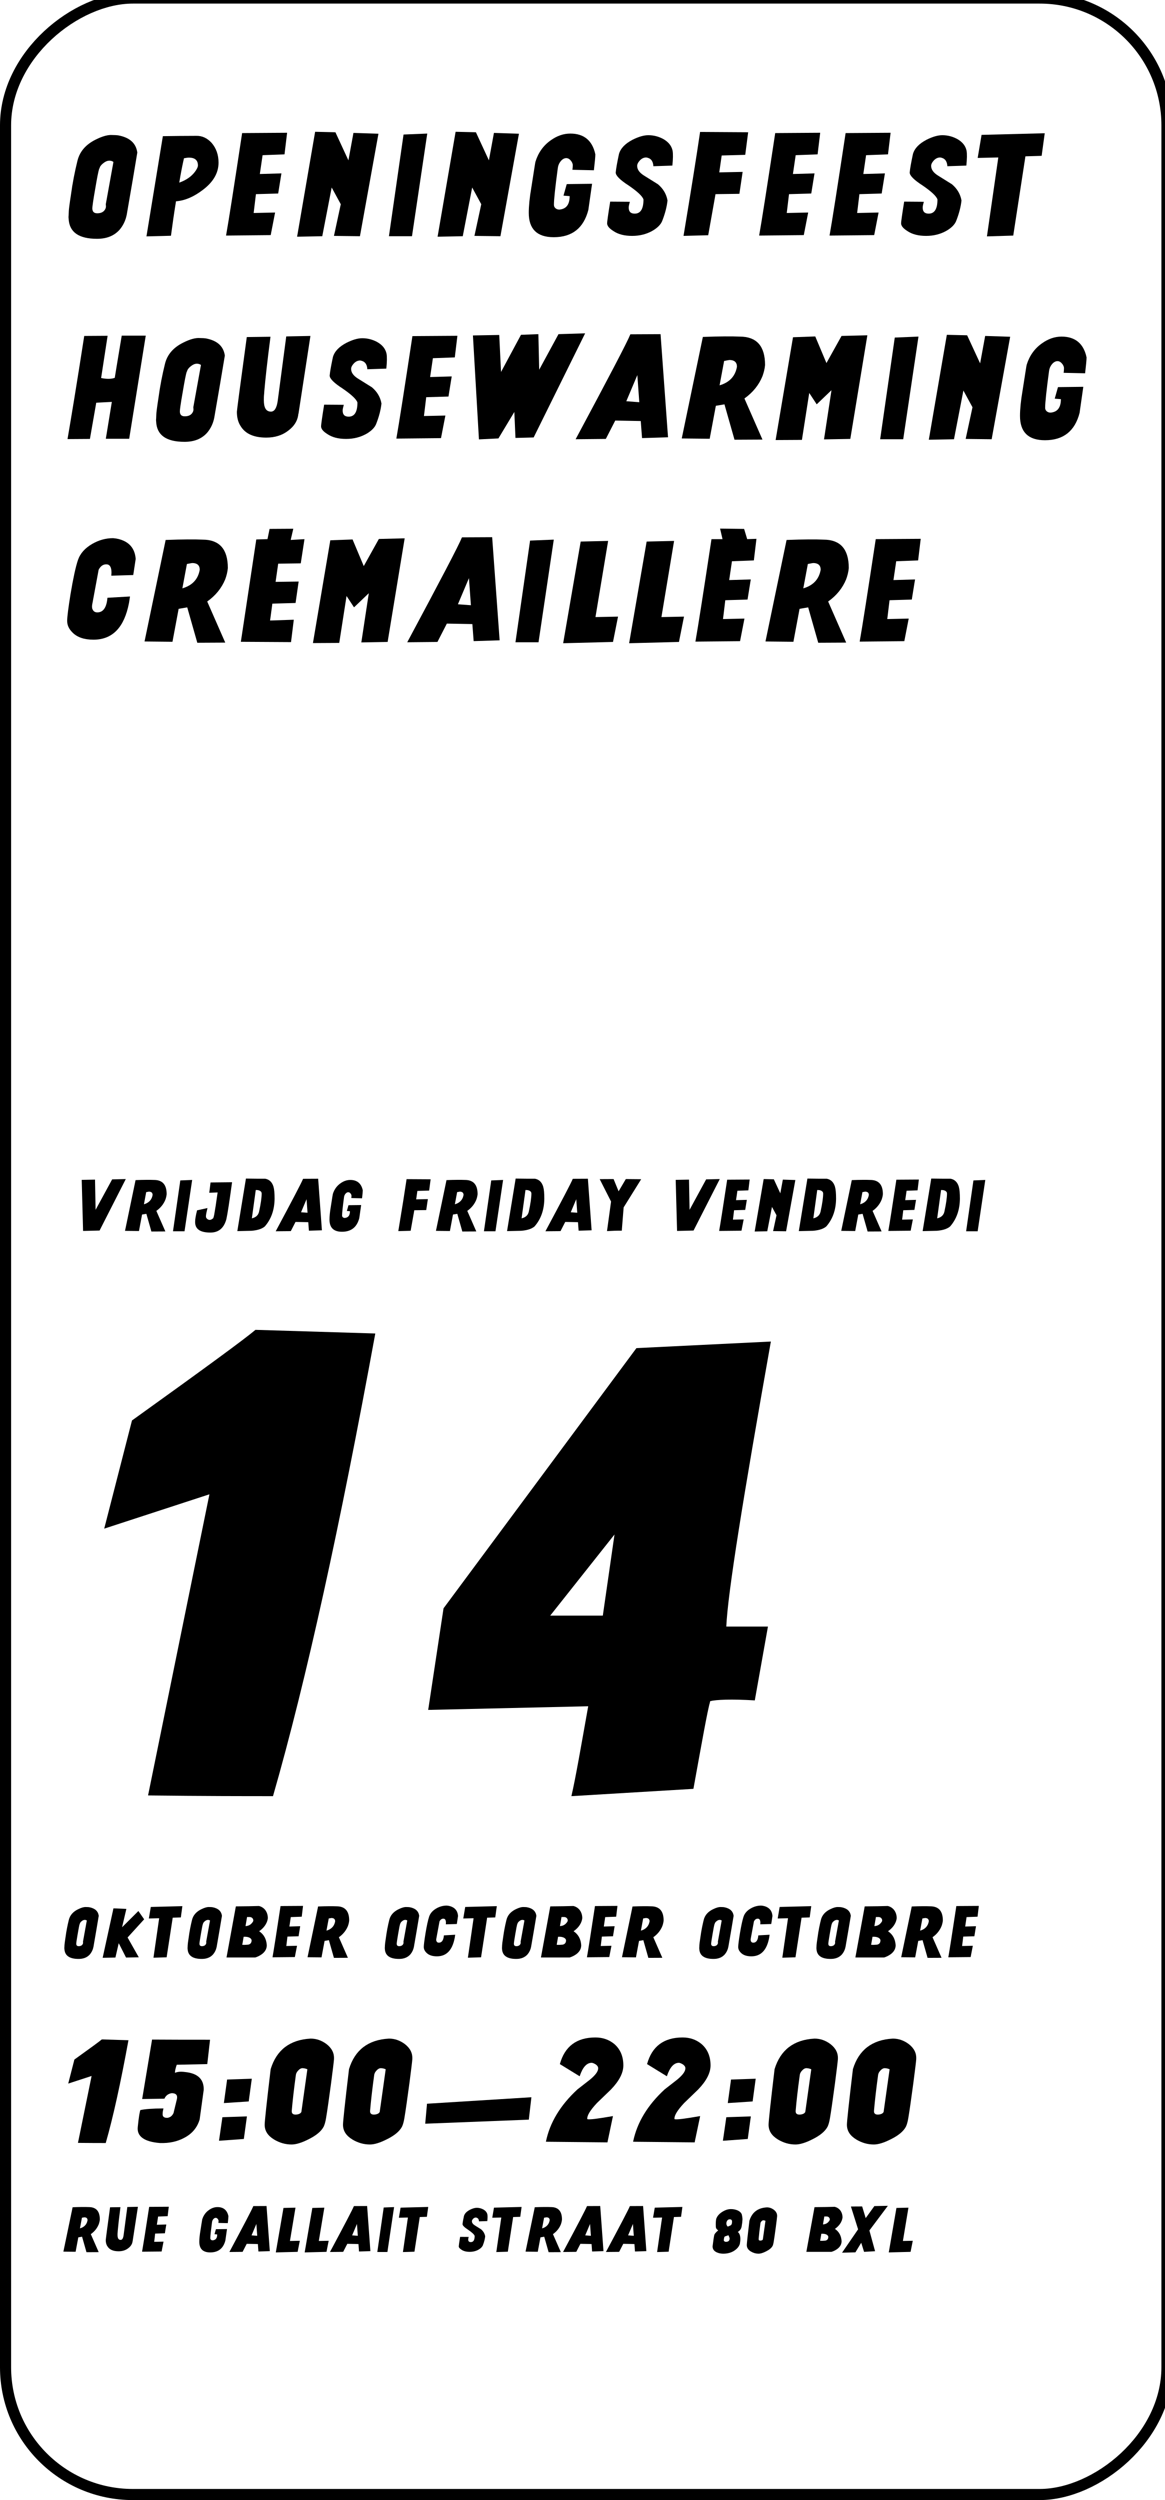<?xml version="1.0" encoding="UTF-8" standalone="no"?>
<!-- Created with Inkscape (http://www.inkscape.org/) -->

<svg
   xmlns:dc="http://purl.org/dc/elements/1.1/"
   xmlns:cc="http://creativecommons.org/ns#"
   xmlns:rdf="http://www.w3.org/1999/02/22-rdf-syntax-ns#"
   xmlns:svg="http://www.w3.org/2000/svg"
   xmlns="http://www.w3.org/2000/svg"
   xmlns:sodipodi="http://sodipodi.sourceforge.net/DTD/sodipodi-0.dtd"
   xmlns:inkscape="http://www.inkscape.org/namespaces/inkscape"
   width="104.882"
   height="225"
   id="svg22401"
   version="1.1"
   inkscape:version="0.48.1 r9760"
   sodipodi:docname="info_sticker_rand.svg">
  <defs
     id="defs22403" />
  <sodipodi:namedview
     id="base"
     pagecolor="#ffffff"
     bordercolor="#666666"
     borderopacity="1.0"
     inkscape:pageopacity="0.0"
     inkscape:pageshadow="2"
     inkscape:zoom="1.46"
     inkscape:cx="98.108679"
     inkscape:cy="36.135029"
     inkscape:document-units="mm"
     inkscape:current-layer="layer1"
     showgrid="false"
     units="mm"
     inkscape:window-width="1280"
     inkscape:window-height="776"
     inkscape:window-x="0"
     inkscape:window-y="24"
     inkscape:window-maximized="1" />
  <g
     inkscape:label="Layer 1"
     inkscape:groupmode="layer"
     id="layer1"
     transform="translate(0,-827.362)">
    <g
       id="g42035"
       transform="translate(-6.819,-35.902)">
      <rect
         transform="matrix(0,1,-1,0,0,0)"
         ry="11.458"
         rx="11.458"
         y="-111.878"
         x="863.087"
         height="104.559"
         width="224.677"
         id="rect21234-0-9-6"
         style="fill:none;stroke:#000000;display:inline" />
      <g
         transform="matrix(0,1.142,1.142,0,-805.928,852.341)"
         id="g11137-12">
        <path
           id="path4562-8-5"
           style="font-size:16px;font-style:normal;font-variant:normal;font-weight:normal;font-stretch:extra-condensed;text-align:start;line-height:125%;letter-spacing:0px;word-spacing:0px;writing-mode:lr-tb;text-anchor:start;fill:#000000;fill-opacity:1;stroke:none;font-family:Crickx;-inkscape-font-specification:Crickx Ultra-Condensed"
           d="m 21.588,722.512 c -0.742,-0.102 -1.19,-0.602 -1.357,-1.51 -0.013,-0.102 -0.026,-0.256 -0.026,-0.461 -0.026,-0.333 0.09,-0.768 0.346,-1.28 0.384,-0.794 0.947,-1.293 1.702,-1.472 0.832,-0.205 1.728,-0.384 2.688,-0.512 0.742,-0.115 1.165,-0.166 1.267,-0.166 0.102,0 0.218,-0.013 0.32,-0.013 0.102,-0.013 0.192,-0.013 0.269,0 1.062,0.051 1.587,0.794 1.587,2.24 0,0.755 -0.23,1.344 -0.717,1.779 -0.333,0.282 -0.73,0.474 -1.19,0.563 -2.035,0.358 -3.661,0.627 -4.89,0.832 m 1.254,-2.982 c -0.141,0.026 -0.282,0.128 -0.41,0.294 -0.128,0.154 -0.205,0.32 -0.205,0.486 0,0.128 0.038,0.243 0.102,0.32 l 3.328,-0.602 c 0.077,0 0.141,0.013 0.166,0.013 0.128,0 0.243,-0.051 0.346,-0.141 0.141,-0.128 0.205,-0.307 0.205,-0.55 0,-0.256 -0.128,-0.384 -0.397,-0.384 -0.115,0 -0.602,0.064 -1.472,0.218 -0.909,0.154 -1.459,0.256 -1.664,0.333 l 0,0.013"
           inkscape:connector-curvature="0" />
        <path
           id="path4564-9-7"
           style="font-size:16px;font-style:normal;font-variant:normal;font-weight:normal;font-stretch:extra-condensed;text-align:start;line-height:125%;letter-spacing:0px;word-spacing:0px;writing-mode:lr-tb;text-anchor:start;fill:#000000;fill-opacity:1;stroke:none;font-family:Crickx;-inkscape-font-specification:Crickx Ultra-Condensed"
           d="m 28.142,725.165 c -0.87,0.115 -1.766,0.243 -2.714,0.397 -0.051,0.704 -0.358,1.408 -0.896,2.112 -0.614,0.819 -1.331,1.242 -2.15,1.242 -0.627,0 -1.152,-0.192 -1.562,-0.55 -0.384,-0.358 -0.563,-0.755 -0.55,-1.216 0,-0.87 0.013,-1.741 0.026,-2.624 l 7.898,-1.293 c -0.026,0.998 -0.038,1.638 -0.051,1.933 m -5.542,2.125 c 0.128,0 0.307,-0.09 0.512,-0.243 0.371,-0.282 0.653,-0.691 0.845,-1.229 -0.781,0.128 -1.421,0.256 -1.92,0.371 -0.026,0.141 -0.051,0.269 -0.051,0.397 0,0.461 0.205,0.704 0.614,0.704"
           inkscape:connector-curvature="0" />
        <path
           id="path4566-2-6"
           style="font-size:16px;font-style:normal;font-variant:normal;font-weight:normal;font-stretch:extra-condensed;text-align:start;line-height:125%;letter-spacing:0px;word-spacing:0px;writing-mode:lr-tb;text-anchor:start;fill:#000000;fill-opacity:1;stroke:none;font-family:Crickx;-inkscape-font-specification:Crickx Ultra-Condensed"
           d="m 21.729,734.116 -1.702,0.205 0.026,-3.546 c 4.224,-0.64 6.925,-1.062 8.077,-1.267 l -0.038,3.52 -1.779,0.346 0.038,-1.69 -1.485,0.179 -0.051,1.754 -1.587,0.256 0.051,-1.702 -1.485,0.218 -0.064,1.728"
           inkscape:connector-curvature="0" />
        <path
           id="path4568-8-3"
           style="font-size:16px;font-style:normal;font-variant:normal;font-weight:normal;font-stretch:extra-condensed;text-align:start;line-height:125%;letter-spacing:0px;word-spacing:0px;writing-mode:lr-tb;text-anchor:start;fill:#000000;fill-opacity:1;stroke:none;font-family:Crickx;-inkscape-font-specification:Crickx Ultra-Condensed"
           d="m 28.18,740.063 -8.077,1.459 -0.064,-1.971 2.163,-0.397 -2.214,-1.024 -0.038,-1.6 8.269,-1.421 -0.038,1.984 -3.84,0.742 1.318,0.717 2.496,-0.538 0.026,2.048"
           inkscape:connector-curvature="0" />
        <path
           id="path4570-6-61"
           style="font-size:16px;font-style:normal;font-variant:normal;font-weight:normal;font-stretch:extra-condensed;text-align:start;line-height:125%;letter-spacing:0px;word-spacing:0px;writing-mode:lr-tb;text-anchor:start;fill:#000000;fill-opacity:1;stroke:none;font-family:Crickx;-inkscape-font-specification:Crickx Ultra-Condensed"
           d="m 28.18,744.166 -8.09,1.203 0.077,-1.869 8.013,-1.152 0,1.818"
           inkscape:connector-curvature="0" />
        <path
           id="path4572-7-8"
           style="font-size:16px;font-style:normal;font-variant:normal;font-weight:normal;font-stretch:extra-condensed;text-align:start;line-height:125%;letter-spacing:0px;word-spacing:0px;writing-mode:lr-tb;text-anchor:start;fill:#000000;fill-opacity:1;stroke:none;font-family:Crickx;-inkscape-font-specification:Crickx Ultra-Condensed"
           d="m 28.18,751.138 -8.077,1.459 -0.064,-1.971 2.163,-0.397 -2.214,-1.024 -0.038,-1.6 8.269,-1.421 -0.038,1.984 -3.84,0.742 1.318,0.717 2.496,-0.538 0.026,2.048"
           inkscape:connector-curvature="0" />
        <path
           id="path4574-3-3"
           style="font-size:16px;font-style:normal;font-variant:normal;font-weight:normal;font-stretch:extra-condensed;text-align:start;line-height:125%;letter-spacing:0px;word-spacing:0px;writing-mode:lr-tb;text-anchor:start;fill:#000000;fill-opacity:1;stroke:none;font-family:Crickx;-inkscape-font-specification:Crickx Ultra-Condensed"
           d="m 22.983,758.505 c -0.666,0.077 -1.075,0.115 -1.254,0.115 -1.088,-0.23 -1.638,-0.896 -1.638,-1.971 0,-0.538 0.179,-1.05 0.525,-1.536 0.41,-0.589 0.986,-0.998 1.702,-1.216 0.026,-0.013 0.704,-0.115 2.01,-0.32 0.819,-0.141 1.498,-0.205 2.01,-0.205 1.28,0 1.92,0.653 1.92,1.971 0,1.446 -0.717,2.355 -2.15,2.726 l -2.061,0.294 0.026,-1.997 0.909,-0.256 0.038,0.486 c 0.666,0 1.011,-0.269 1.062,-0.806 0,-0.115 -0.026,-0.218 -0.102,-0.307 -0.077,-0.09 -0.166,-0.128 -0.282,-0.128 -0.41,0 -1.37,0.102 -2.893,0.307 -0.205,0.026 -0.384,0.102 -0.538,0.23 -0.154,0.128 -0.243,0.282 -0.243,0.435 0,0.154 0.09,0.282 0.243,0.397 0.128,0.09 0.256,0.128 0.358,0.115 0.102,0 0.205,-0.013 0.32,-0.026 l 0.038,1.69"
           inkscape:connector-curvature="0" />
        <path
           id="path4576-5-5"
           style="font-size:16px;font-style:normal;font-variant:normal;font-weight:normal;font-stretch:extra-condensed;text-align:start;line-height:125%;letter-spacing:0px;word-spacing:0px;writing-mode:lr-tb;text-anchor:start;fill:#000000;fill-opacity:1;stroke:none;font-family:Crickx;-inkscape-font-specification:Crickx Ultra-Condensed"
           d="m 22.612,764.693 c -0.525,0.051 -0.922,0.064 -1.19,0.013 -0.384,-0.09 -0.678,-0.333 -0.909,-0.742 -0.192,-0.358 -0.294,-0.755 -0.294,-1.165 0,-0.371 0.128,-0.781 0.358,-1.242 0.307,-0.589 0.678,-0.947 1.126,-1.075 0.666,-0.141 1.152,-0.23 1.459,-0.256 0.243,0 0.589,0.346 1.024,1.024 0.474,0.691 0.845,1.088 1.101,1.165 0.742,0 1.114,-0.23 1.114,-0.691 0,-0.32 -0.154,-0.474 -0.486,-0.474 -0.102,0 -0.256,0.038 -0.448,0.09 l -0.013,-1.549 c 1.024,-0.166 1.6,-0.243 1.702,-0.243 0.205,0 0.397,0.154 0.602,0.474 0.269,0.384 0.397,0.883 0.397,1.498 0,0.614 -0.141,1.152 -0.422,1.638 -0.23,0.384 -0.499,0.64 -0.781,0.742 -0.589,0.23 -1.114,0.358 -1.587,0.41 -0.512,-0.09 -0.934,-0.346 -1.28,-0.755 l -0.678,-1.088 c -0.23,-0.371 -0.486,-0.55 -0.768,-0.55 -0.128,0 -0.269,0.064 -0.422,0.205 -0.154,0.141 -0.243,0.307 -0.243,0.512 0.051,0.358 0.282,0.538 0.691,0.563 l -0.051,1.498"
           inkscape:connector-curvature="0" />
        <path
           id="path4578-3-2"
           style="font-size:16px;font-style:normal;font-variant:normal;font-weight:normal;font-stretch:extra-condensed;text-align:start;line-height:125%;letter-spacing:0px;word-spacing:0px;writing-mode:lr-tb;text-anchor:start;fill:#000000;fill-opacity:1;stroke:none;font-family:Crickx;-inkscape-font-specification:Crickx Ultra-Condensed"
           d="m 21.767,770.437 -1.779,0.23 c -0.013,-2.33 -0.026,-3.584 -0.026,-3.789 1.92,-0.282 4.646,-0.717 8.192,-1.306 l -0.051,1.946 -3.238,0.576 -0.026,1.882 -1.728,0.256 0.038,-1.843 -1.331,0.192 -0.051,1.856"
           inkscape:connector-curvature="0" />
        <path
           id="path4580-5-9"
           style="font-size:16px;font-style:normal;font-variant:normal;font-weight:normal;font-stretch:extra-condensed;text-align:start;line-height:125%;letter-spacing:0px;word-spacing:0px;writing-mode:lr-tb;text-anchor:start;fill:#000000;fill-opacity:1;stroke:none;font-family:Crickx;-inkscape-font-specification:Crickx Ultra-Condensed"
           d="m 21.729,776.141 -1.702,0.205 0.026,-3.546 c 4.224,-0.64 6.925,-1.062 8.077,-1.267 l -0.038,3.52 -1.779,0.346 0.038,-1.69 -1.485,0.179 -0.051,1.754 -1.587,0.256 0.051,-1.702 -1.485,0.218 -0.064,1.728"
           inkscape:connector-curvature="0" />
        <path
           id="path4582-9-7"
           style="font-size:16px;font-style:normal;font-variant:normal;font-weight:normal;font-stretch:extra-condensed;text-align:start;line-height:125%;letter-spacing:0px;word-spacing:0px;writing-mode:lr-tb;text-anchor:start;fill:#000000;fill-opacity:1;stroke:none;font-family:Crickx;-inkscape-font-specification:Crickx Ultra-Condensed"
           d="m 21.729,781.691 -1.702,0.205 0.026,-3.546 c 4.224,-0.64 6.925,-1.062 8.077,-1.267 l -0.038,3.52 -1.779,0.346 0.038,-1.69 -1.485,0.179 -0.051,1.754 -1.587,0.256 0.051,-1.702 -1.485,0.218 -0.064,1.728"
           inkscape:connector-curvature="0" />
        <path
           id="path4584-5-26"
           style="font-size:16px;font-style:normal;font-variant:normal;font-weight:normal;font-stretch:extra-condensed;text-align:start;line-height:125%;letter-spacing:0px;word-spacing:0px;writing-mode:lr-tb;text-anchor:start;fill:#000000;fill-opacity:1;stroke:none;font-family:Crickx;-inkscape-font-specification:Crickx Ultra-Condensed"
           d="m 22.612,787.868 c -0.525,0.051 -0.922,0.064 -1.19,0.013 -0.384,-0.09 -0.678,-0.333 -0.909,-0.742 -0.192,-0.358 -0.294,-0.755 -0.294,-1.165 0,-0.371 0.128,-0.781 0.358,-1.242 0.307,-0.589 0.678,-0.947 1.126,-1.075 0.666,-0.141 1.152,-0.23 1.459,-0.256 0.243,0 0.589,0.346 1.024,1.024 0.474,0.691 0.845,1.088 1.101,1.165 0.742,0 1.114,-0.23 1.114,-0.691 0,-0.32 -0.154,-0.474 -0.486,-0.474 -0.102,0 -0.256,0.038 -0.448,0.09 l -0.013,-1.549 c 1.024,-0.166 1.6,-0.243 1.702,-0.243 0.205,0 0.397,0.154 0.602,0.474 0.269,0.384 0.397,0.883 0.397,1.498 0,0.614 -0.141,1.152 -0.422,1.638 -0.23,0.384 -0.499,0.64 -0.781,0.742 -0.589,0.23 -1.114,0.358 -1.587,0.41 -0.512,-0.09 -0.934,-0.346 -1.28,-0.755 l -0.678,-1.088 c -0.23,-0.371 -0.486,-0.55 -0.768,-0.55 -0.128,0 -0.269,0.064 -0.422,0.205 -0.154,0.141 -0.243,0.307 -0.243,0.512 0.051,0.358 0.282,0.538 0.691,0.563 l -0.051,1.498"
           inkscape:connector-curvature="0" />
        <path
           id="path4586-9-3"
           style="font-size:16px;font-style:normal;font-variant:normal;font-weight:normal;font-stretch:extra-condensed;text-align:start;line-height:125%;letter-spacing:0px;word-spacing:0px;writing-mode:lr-tb;text-anchor:start;fill:#000000;fill-opacity:1;stroke:none;font-family:Crickx;-inkscape-font-specification:Crickx Ultra-Condensed"
           d="m 21.844,793.804 -1.779,0.243 0.128,-4.979 1.818,-0.307 -0.038,1.626 6.221,-0.896 -0.064,2.074 -6.246,0.96 -0.038,1.28"
           inkscape:connector-curvature="0" />
        <path
           id="path4588-7-5"
           style="font-size:16px;font-style:normal;font-variant:normal;font-weight:normal;font-stretch:extra-condensed;text-align:start;line-height:125%;letter-spacing:0px;word-spacing:0px;writing-mode:lr-tb;text-anchor:start;fill:#000000;fill-opacity:1;stroke:none;font-family:Crickx;-inkscape-font-specification:Crickx Ultra-Condensed"
           d="m 44.142,721.872 -8.128,1.306 0,-1.894 c 2.138,-0.358 3.251,-0.538 3.328,-0.55 0.102,-0.282 0.102,-0.64 0.013,-1.075 l -3.328,0.512 0.013,-1.843 c 3.789,-0.589 6.502,-1.037 8.128,-1.318 l -0.013,1.766 -2.854,0.499 -0.064,1.229 2.906,-0.474 0,1.843"
           inkscape:connector-curvature="0" />
        <path
           id="path4590-9-0"
           style="font-size:16px;font-style:normal;font-variant:normal;font-weight:normal;font-stretch:extra-condensed;text-align:start;line-height:125%;letter-spacing:0px;word-spacing:0px;writing-mode:lr-tb;text-anchor:start;fill:#000000;fill-opacity:1;stroke:none;font-family:Crickx;-inkscape-font-specification:Crickx Ultra-Condensed"
           d="m 37.588,729.412 c -0.742,-0.102 -1.19,-0.602 -1.357,-1.51 -0.013,-0.102 -0.026,-0.256 -0.026,-0.461 -0.026,-0.333 0.09,-0.768 0.346,-1.28 0.384,-0.794 0.947,-1.293 1.702,-1.472 0.832,-0.205 1.728,-0.384 2.688,-0.512 0.742,-0.115 1.165,-0.166 1.267,-0.166 0.102,0 0.218,-0.013 0.32,-0.013 0.102,-0.013 0.192,-0.013 0.269,0 1.062,0.051 1.587,0.794 1.587,2.24 0,0.755 -0.23,1.344 -0.717,1.779 -0.333,0.282 -0.73,0.474 -1.19,0.563 -2.035,0.358 -3.661,0.627 -4.89,0.832 m 1.254,-2.982 c -0.141,0.026 -0.282,0.128 -0.41,0.294 -0.128,0.154 -0.205,0.32 -0.205,0.486 0,0.128 0.038,0.243 0.102,0.32 l 3.328,-0.602 c 0.077,0 0.141,0.013 0.166,0.013 0.128,0 0.243,-0.051 0.346,-0.141 0.141,-0.128 0.205,-0.307 0.205,-0.55 0,-0.256 -0.128,-0.384 -0.397,-0.384 -0.115,0 -0.602,0.064 -1.472,0.218 -0.909,0.154 -1.459,0.256 -1.664,0.333 l 0,0.013"
           inkscape:connector-curvature="0" />
        <path
           id="path4592-9-24"
           style="font-size:16px;font-style:normal;font-variant:normal;font-weight:normal;font-stretch:extra-condensed;text-align:start;line-height:125%;letter-spacing:0px;word-spacing:0px;writing-mode:lr-tb;text-anchor:start;fill:#000000;fill-opacity:1;stroke:none;font-family:Crickx;-inkscape-font-specification:Crickx Ultra-Condensed"
           d="m 42.337,735.188 c -0.038,0 -0.115,0.013 -0.218,0.038 l -6.08,0.934 0.038,-1.907 5.03,-0.666 c 0.602,-0.077 0.896,-0.256 0.896,-0.538 0,-0.384 -0.294,-0.563 -0.909,-0.563 -0.141,0 -0.307,0 -0.512,0.026 l -0.205,0.013 c -0.896,0.077 -2.317,0.23 -4.275,0.486 l 0.026,-1.869 c 3.84,-0.525 5.798,-0.781 5.888,-0.781 0.435,0 0.819,0.09 1.126,0.294 0.614,0.371 0.909,1.05 0.909,2.022 0,0.678 -0.179,1.267 -0.563,1.754 -0.333,0.435 -0.717,0.678 -1.152,0.755"
           inkscape:connector-curvature="0" />
        <path
           id="path4594-0-61"
           style="font-size:16px;font-style:normal;font-variant:normal;font-weight:normal;font-stretch:extra-condensed;text-align:start;line-height:125%;letter-spacing:0px;word-spacing:0px;writing-mode:lr-tb;text-anchor:start;fill:#000000;fill-opacity:1;stroke:none;font-family:Crickx;-inkscape-font-specification:Crickx Ultra-Condensed"
           d="m 38.612,742.143 c -0.525,0.051 -0.922,0.064 -1.19,0.013 -0.384,-0.09 -0.678,-0.333 -0.909,-0.742 -0.192,-0.358 -0.294,-0.755 -0.294,-1.165 0,-0.371 0.128,-0.781 0.358,-1.242 0.307,-0.589 0.678,-0.947 1.126,-1.075 0.666,-0.141 1.152,-0.23 1.459,-0.256 0.243,0 0.589,0.346 1.024,1.024 0.474,0.691 0.845,1.088 1.101,1.165 0.742,0 1.114,-0.23 1.114,-0.691 0,-0.32 -0.154,-0.474 -0.486,-0.474 -0.102,0 -0.256,0.038 -0.448,0.09 l -0.013,-1.549 c 1.024,-0.166 1.6,-0.243 1.702,-0.243 0.205,0 0.397,0.154 0.602,0.474 0.269,0.384 0.397,0.883 0.397,1.498 0,0.614 -0.141,1.152 -0.422,1.638 -0.23,0.384 -0.499,0.64 -0.781,0.742 -0.589,0.23 -1.114,0.358 -1.587,0.41 -0.512,-0.09 -0.934,-0.346 -1.28,-0.755 l -0.678,-1.088 c -0.23,-0.371 -0.486,-0.55 -0.768,-0.55 -0.128,0 -0.269,0.064 -0.422,0.205 -0.154,0.141 -0.243,0.307 -0.243,0.512 0.051,0.358 0.282,0.538 0.691,0.563 l -0.051,1.498"
           inkscape:connector-curvature="0" />
        <path
           id="path4596-5-5"
           style="font-size:16px;font-style:normal;font-variant:normal;font-weight:normal;font-stretch:extra-condensed;text-align:start;line-height:125%;letter-spacing:0px;word-spacing:0px;writing-mode:lr-tb;text-anchor:start;fill:#000000;fill-opacity:1;stroke:none;font-family:Crickx;-inkscape-font-specification:Crickx Ultra-Condensed"
           d="m 37.729,747.541 -1.702,0.205 0.026,-3.546 c 4.224,-0.64 6.925,-1.062 8.077,-1.267 l -0.038,3.52 -1.779,0.346 0.038,-1.69 -1.485,0.179 -0.051,1.754 -1.587,0.256 0.051,-1.702 -1.485,0.218 -0.064,1.728"
           inkscape:connector-curvature="0" />
        <path
           id="path4598-2-02"
           style="font-size:16px;font-style:normal;font-variant:normal;font-weight:normal;font-stretch:extra-condensed;text-align:start;line-height:125%;letter-spacing:0px;word-spacing:0px;writing-mode:lr-tb;text-anchor:start;fill:#000000;fill-opacity:1;stroke:none;font-family:Crickx;-inkscape-font-specification:Crickx Ultra-Condensed"
           d="m 44.039,753.757 -8.205,4.058 0.064,-2.099 2.803,-1.523 -2.803,-0.064 0.051,-1.37 2.931,-1.574 -2.918,-0.141 0.038,-2.074 8.192,0.474 -0.077,1.536 -2.086,1.254 2.048,0.09 -0.038,1.434"
           inkscape:connector-curvature="0" />
        <path
           id="path4600-1-30"
           style="font-size:16px;font-style:normal;font-variant:normal;font-weight:normal;font-stretch:extra-condensed;text-align:start;line-height:125%;letter-spacing:0px;word-spacing:0px;writing-mode:lr-tb;text-anchor:start;fill:#000000;fill-opacity:1;stroke:none;font-family:Crickx;-inkscape-font-specification:Crickx Ultra-Condensed"
           d="m 39.124,761.931 2.138,0.154 -0.077,-1.024 -2.061,0.87 m 3.584,-1.741 0.038,2.01 1.344,0.102 -0.064,2.048 -8.128,-0.589 0.013,-2.381 c 0.64,-0.256 3.392,-1.702 8.269,-4.314 l -0.026,2.381 -1.446,0.742"
           inkscape:connector-curvature="0" />
        <path
           id="path4602-0-5"
           style="font-size:16px;font-style:normal;font-variant:normal;font-weight:normal;font-stretch:extra-condensed;text-align:start;line-height:125%;letter-spacing:0px;word-spacing:0px;writing-mode:lr-tb;text-anchor:start;fill:#000000;fill-opacity:1;stroke:none;font-family:Crickx;-inkscape-font-specification:Crickx Ultra-Condensed"
           d="m 44.142,767.634 -2.598,0.486 -0.115,0.678 2.79,0.794 -0.013,2.202 -3.238,-1.421 c -0.474,0.666 -1.062,1.139 -1.754,1.421 -0.282,0.102 -0.576,0.179 -0.883,0.205 -1.498,0 -2.24,-0.666 -2.24,-1.997 -0.026,-0.589 -0.026,-1.562 0.026,-2.906 l 8,-1.664 0.026,2.202 m -5.683,2.15 c 0.755,-0.128 1.242,-0.589 1.472,-1.37 l -1.92,0.358 c -0.051,0.256 -0.077,0.397 -0.077,0.422 0,0.384 0.179,0.589 0.525,0.589"
           inkscape:connector-curvature="0" />
        <path
           id="path4604-2-4"
           style="font-size:16px;font-style:normal;font-variant:normal;font-weight:normal;font-stretch:extra-condensed;text-align:start;line-height:125%;letter-spacing:0px;word-spacing:0px;writing-mode:lr-tb;text-anchor:start;fill:#000000;fill-opacity:1;stroke:none;font-family:Crickx;-inkscape-font-specification:Crickx Ultra-Condensed"
           d="m 44.154,778.72 -8.166,1.344 0.051,-2.035 2.138,-1.19 -2.099,-0.883 0.064,-1.754 8.102,-1.37 -0.013,2.074 -3.699,0.576 0.896,0.589 -1.114,1.165 3.878,-0.589 -0.038,2.074"
           inkscape:connector-curvature="0" />
        <path
           id="path4606-0-4"
           style="font-size:16px;font-style:normal;font-variant:normal;font-weight:normal;font-stretch:extra-condensed;text-align:start;line-height:125%;letter-spacing:0px;word-spacing:0px;writing-mode:lr-tb;text-anchor:start;fill:#000000;fill-opacity:1;stroke:none;font-family:Crickx;-inkscape-font-specification:Crickx Ultra-Condensed"
           d="m 44.18,782.891 -8.09,1.203 0.077,-1.869 8.013,-1.152 0,1.818"
           inkscape:connector-curvature="0" />
        <path
           id="path4608-6-86"
           style="font-size:16px;font-style:normal;font-variant:normal;font-weight:normal;font-stretch:extra-condensed;text-align:start;line-height:125%;letter-spacing:0px;word-spacing:0px;writing-mode:lr-tb;text-anchor:start;fill:#000000;fill-opacity:1;stroke:none;font-family:Crickx;-inkscape-font-specification:Crickx Ultra-Condensed"
           d="m 44.18,789.863 -8.077,1.459 -0.064,-1.971 2.163,-0.397 -2.214,-1.024 -0.038,-1.6 8.269,-1.421 -0.038,1.984 -3.84,0.742 1.318,0.717 2.496,-0.538 0.026,2.048"
           inkscape:connector-curvature="0" />
        <path
           id="path4610-3-9"
           style="font-size:16px;font-style:normal;font-variant:normal;font-weight:normal;font-stretch:extra-condensed;text-align:start;line-height:125%;letter-spacing:0px;word-spacing:0px;writing-mode:lr-tb;text-anchor:start;fill:#000000;fill-opacity:1;stroke:none;font-family:Crickx;-inkscape-font-specification:Crickx Ultra-Condensed"
           d="m 38.983,797.23 c -0.666,0.077 -1.075,0.115 -1.254,0.115 -1.088,-0.23 -1.638,-0.896 -1.638,-1.971 0,-0.538 0.179,-1.05 0.525,-1.536 0.41,-0.589 0.986,-0.998 1.702,-1.216 0.026,-0.013 0.704,-0.115 2.01,-0.32 0.819,-0.141 1.498,-0.205 2.01,-0.205 1.28,0 1.92,0.653 1.92,1.971 0,1.446 -0.717,2.355 -2.15,2.726 l -2.061,0.294 0.026,-1.997 0.909,-0.256 0.038,0.486 c 0.666,0 1.011,-0.269 1.062,-0.806 0,-0.115 -0.026,-0.218 -0.102,-0.307 -0.077,-0.09 -0.166,-0.128 -0.282,-0.128 -0.41,0 -1.37,0.102 -2.893,0.307 -0.205,0.026 -0.384,0.102 -0.538,0.23 -0.154,0.128 -0.243,0.282 -0.243,0.435 0,0.154 0.09,0.282 0.243,0.397 0.128,0.09 0.256,0.128 0.358,0.115 0.102,0 0.205,-0.013 0.32,-0.026 l 0.038,1.69"
           inkscape:connector-curvature="0" />
        <path
           id="path4612-69-54"
           style="font-size:16px;font-style:normal;font-variant:normal;font-weight:normal;font-stretch:extra-condensed;text-align:start;line-height:125%;letter-spacing:0px;word-spacing:0px;writing-mode:lr-tb;text-anchor:start;fill:#000000;fill-opacity:1;stroke:none;font-family:Crickx;-inkscape-font-specification:Crickx Ultra-Condensed"
           d="m 54.881,722.192 -1.267,0.192 c -0.678,-0.051 -1.152,-0.358 -1.421,-0.922 -0.115,-0.243 -0.192,-0.525 -0.218,-0.858 0,-0.576 0.154,-1.126 0.448,-1.638 0.333,-0.576 0.755,-0.96 1.293,-1.139 0.538,-0.179 1.421,-0.371 2.65,-0.576 1.114,-0.179 1.818,-0.269 2.125,-0.269 0.333,0 0.627,0.128 0.909,0.41 0.384,0.371 0.576,0.922 0.576,1.664 0,1.498 -0.96,2.432 -2.906,2.803 -0.23,0.038 -0.397,0.064 -0.499,0.077 0.051,-0.922 0.09,-1.523 0.102,-1.779 0.768,-0.064 1.152,-0.333 1.152,-0.794 0,-0.154 -0.051,-0.269 -0.179,-0.346 -0.115,-0.077 -0.256,-0.09 -0.422,-0.064 l -2.765,0.512 c -0.282,0.154 -0.422,0.346 -0.422,0.602 0,0.269 0.218,0.41 0.653,0.41 0.077,0 0.166,-0.013 0.243,-0.013 l -0.051,1.728"
           inkscape:connector-curvature="0" />
        <path
           id="path4614-48-24"
           style="font-size:16px;font-style:normal;font-variant:normal;font-weight:normal;font-stretch:extra-condensed;text-align:start;line-height:125%;letter-spacing:0px;word-spacing:0px;writing-mode:lr-tb;text-anchor:start;fill:#000000;fill-opacity:1;stroke:none;font-family:Crickx;-inkscape-font-specification:Crickx Ultra-Condensed"
           d="m 60.142,725.284 -2.598,0.486 -0.115,0.678 2.79,0.794 -0.013,2.202 -3.238,-1.421 c -0.474,0.666 -1.062,1.139 -1.754,1.421 -0.282,0.102 -0.576,0.179 -0.883,0.205 -1.498,0 -2.24,-0.666 -2.24,-1.997 -0.026,-0.589 -0.026,-1.562 0.026,-2.906 l 8,-1.664 0.026,2.202 m -5.683,2.15 c 0.755,-0.128 1.242,-0.589 1.472,-1.37 l -1.92,0.358 c -0.051,0.256 -0.077,0.397 -0.077,0.422 0,0.384 0.179,0.589 0.525,0.589"
           inkscape:connector-curvature="0" />
        <path
           id="path4616-40-6"
           style="font-size:16px;font-style:normal;font-variant:normal;font-weight:normal;font-stretch:extra-condensed;text-align:start;line-height:125%;letter-spacing:0px;word-spacing:0px;writing-mode:lr-tb;text-anchor:start;fill:#000000;fill-opacity:1;stroke:none;font-family:Crickx;-inkscape-font-specification:Crickx Ultra-Condensed"
           d="m 52.116,734.604 -0.883,0.205 0.013,-1.869 0.806,-0.166 0.026,-0.883 8.064,-1.216 0.026,3.955 -1.766,0.218 0.064,-1.869 -1.331,0.179 -0.051,1.83 -1.69,0.243 0.026,-1.818 -1.434,0.205 -0.026,1.779 -1.907,0.294 0.064,-1.088"
           inkscape:connector-curvature="0" />
        <path
           id="path4618-8-07"
           style="font-size:16px;font-style:normal;font-variant:normal;font-weight:normal;font-stretch:extra-condensed;text-align:start;line-height:125%;letter-spacing:0px;word-spacing:0px;writing-mode:lr-tb;text-anchor:start;fill:#000000;fill-opacity:1;stroke:none;font-family:Crickx;-inkscape-font-specification:Crickx Ultra-Condensed"
           d="m 60.154,742.245 -8.166,1.344 0.051,-2.035 2.138,-1.19 -2.099,-0.883 0.064,-1.754 8.102,-1.37 -0.013,2.074 -3.699,0.576 0.896,0.589 -1.114,1.165 3.878,-0.589 -0.038,2.074"
           inkscape:connector-curvature="0" />
        <path
           id="path4620-4-3"
           style="font-size:16px;font-style:normal;font-variant:normal;font-weight:normal;font-stretch:extra-condensed;text-align:start;line-height:125%;letter-spacing:0px;word-spacing:0px;writing-mode:lr-tb;text-anchor:start;fill:#000000;fill-opacity:1;stroke:none;font-family:Crickx;-inkscape-font-specification:Crickx Ultra-Condensed"
           d="m 55.124,748.656 2.138,0.154 -0.077,-1.024 -2.061,0.87 m 3.584,-1.741 0.038,2.01 1.344,0.102 -0.064,2.048 -8.128,-0.589 0.013,-2.381 c 0.64,-0.256 3.392,-1.702 8.269,-4.314 l -0.026,2.381 -1.446,0.742"
           inkscape:connector-curvature="0" />
        <path
           id="path4622-4-58"
           style="font-size:16px;font-style:normal;font-variant:normal;font-weight:normal;font-stretch:extra-condensed;text-align:start;line-height:125%;letter-spacing:0px;word-spacing:0px;writing-mode:lr-tb;text-anchor:start;fill:#000000;fill-opacity:1;stroke:none;font-family:Crickx;-inkscape-font-specification:Crickx Ultra-Condensed"
           d="m 60.18,754.141 -8.09,1.203 0.077,-1.869 8.013,-1.152 0,1.818"
           inkscape:connector-curvature="0" />
        <path
           id="path4624-82-09"
           style="font-size:16px;font-style:normal;font-variant:normal;font-weight:normal;font-stretch:extra-condensed;text-align:start;line-height:125%;letter-spacing:0px;word-spacing:0px;writing-mode:lr-tb;text-anchor:start;fill:#000000;fill-opacity:1;stroke:none;font-family:Crickx;-inkscape-font-specification:Crickx Ultra-Condensed"
           d="m 60.154,760.012 -1.997,0.397 0.038,-1.779 -6.003,0.998 0.051,-2.163 8.013,-1.382 -0.102,3.93"
           inkscape:connector-curvature="0" />
        <path
           id="path4626-4-53"
           style="font-size:16px;font-style:normal;font-variant:normal;font-weight:normal;font-stretch:extra-condensed;text-align:start;line-height:125%;letter-spacing:0px;word-spacing:0px;writing-mode:lr-tb;text-anchor:start;fill:#000000;fill-opacity:1;stroke:none;font-family:Crickx;-inkscape-font-specification:Crickx Ultra-Condensed"
           d="m 60.154,765.212 -1.997,0.397 0.038,-1.779 -6.003,0.998 0.051,-2.163 8.013,-1.382 -0.102,3.93"
           inkscape:connector-curvature="0" />
        <path
           id="path4628-2-4"
           style="font-size:16px;font-style:normal;font-variant:normal;font-weight:normal;font-stretch:extra-condensed;text-align:start;line-height:125%;letter-spacing:0px;word-spacing:0px;writing-mode:lr-tb;text-anchor:start;fill:#000000;fill-opacity:1;stroke:none;font-family:Crickx;-inkscape-font-specification:Crickx Ultra-Condensed"
           d="m 53.729,771.116 -1.702,0.205 0.026,-0.73 -0.806,-0.243 -0.026,-1.894 0.832,0.192 0,-0.87 c 4.224,-0.64 6.925,-1.062 8.077,-1.267 l -0.038,3.52 -1.779,0.346 0.038,-1.69 -1.485,0.179 -0.051,1.754 -1.587,0.256 0.051,-1.702 -1.485,0.218 -0.064,1.728"
           inkscape:connector-curvature="0" />
        <path
           id="path4630-7-78"
           style="font-size:16px;font-style:normal;font-variant:normal;font-weight:normal;font-stretch:extra-condensed;text-align:start;line-height:125%;letter-spacing:0px;word-spacing:0px;writing-mode:lr-tb;text-anchor:start;fill:#000000;fill-opacity:1;stroke:none;font-family:Crickx;-inkscape-font-specification:Crickx Ultra-Condensed"
           d="m 60.142,774.234 -2.598,0.486 -0.115,0.678 2.79,0.794 -0.013,2.202 -3.238,-1.421 c -0.474,0.666 -1.062,1.139 -1.754,1.421 -0.282,0.102 -0.576,0.179 -0.883,0.205 -1.498,0 -2.24,-0.666 -2.24,-1.997 -0.026,-0.589 -0.026,-1.562 0.026,-2.906 l 8,-1.664 0.026,2.202 m -5.683,2.15 c 0.755,-0.128 1.242,-0.589 1.472,-1.37 l -1.92,0.358 c -0.051,0.256 -0.077,0.397 -0.077,0.422 0,0.384 0.179,0.589 0.525,0.589"
           inkscape:connector-curvature="0" />
        <path
           id="path4632-7-0"
           style="font-size:16px;font-style:normal;font-variant:normal;font-weight:normal;font-stretch:extra-condensed;text-align:start;line-height:125%;letter-spacing:0px;word-spacing:0px;writing-mode:lr-tb;text-anchor:start;fill:#000000;fill-opacity:1;stroke:none;font-family:Crickx;-inkscape-font-specification:Crickx Ultra-Condensed"
           d="m 53.729,784.066 -1.702,0.205 0.026,-3.546 c 4.224,-0.64 6.925,-1.062 8.077,-1.267 l -0.038,3.52 -1.779,0.346 0.038,-1.69 -1.485,0.179 -0.051,1.754 -1.587,0.256 0.051,-1.702 -1.485,0.218 -0.064,1.728"
           inkscape:connector-curvature="0" />
        <g
           id="flowRoot3462-5-0-1-6-9-3"
           style="font-size:24px;font-style:normal;font-variant:normal;font-weight:normal;font-stretch:extra-condensed;text-align:start;line-height:125%;letter-spacing:0px;word-spacing:0px;writing-mode:lr-tb;text-anchor:start;fill:#000000;fill-opacity:1;stroke:none;font-family:Crickx;-inkscape-font-specification:Crickx Ultra-Condensed"
           transform="matrix(0,0.8,0.8,0,-337.78,653.503)">
          <path
             id="path4635-9-9"
             style="font-size:8px;font-family:Crickx;-inkscape-font-specification:Crickx Ultra-Condensed"
             d="m 82.461,622.904 c -0.064,-0.464 -0.376,-0.744 -0.944,-0.848 -0.064,-0.008 -0.16,-0.016 -0.288,-0.016 -0.208,-0.016 -0.48,0.056 -0.8,0.216 -0.496,0.24 -0.808,0.592 -0.92,1.064 -0.128,0.52 -0.24,1.08 -0.32,1.68 -0.072,0.464 -0.104,0.728 -0.104,0.792 0,0.064 -0.008,0.136 -0.008,0.2 -0.008,0.064 -0.008,0.12 0,0.168 0.032,0.664 0.496,0.992 1.4,0.992 0.472,0 0.84,-0.144 1.112,-0.448 0.176,-0.208 0.296,-0.456 0.352,-0.744 0.224,-1.272 0.392,-2.288 0.52,-3.056 m -1.864,0.784 c 0.016,-0.088 0.08,-0.176 0.184,-0.256 0.096,-0.08 0.2,-0.128 0.304,-0.128 0.08,0 0.152,0.024 0.2,0.064 l -0.376,2.08 c 0,0.048 0.008,0.088 0.008,0.104 0,0.08 -0.032,0.152 -0.088,0.216 -0.08,0.088 -0.192,0.128 -0.344,0.128 -0.16,0 -0.24,-0.08 -0.24,-0.248 0,-0.072 0.04,-0.376 0.136,-0.92 0.096,-0.568 0.16,-0.912 0.208,-1.04 l 0.008,0"
             inkscape:connector-curvature="0" />
          <path
             id="path4637-3-63"
             style="font-size:8px;font-family:Crickx;-inkscape-font-specification:Crickx Ultra-Condensed"
             d="m 85.303,625.04 1.632,-1.792 -0.568,-0.816 -1.608,1.6 0.424,-1.808 -1.272,-0.056 -1.064,4.872 1.256,-0.024 0.328,-1.416 0.72,1.416 1.256,-0.024 -1.104,-1.952"
             inkscape:connector-curvature="0" />
          <path
             id="path4639-9-39"
             style="font-size:8px;font-family:Crickx;-inkscape-font-specification:Crickx Ultra-Condensed"
             d="m 90.55,623.064 0.152,-1.112 -3.112,0.08 -0.192,1.136 1.016,-0.024 -0.56,3.888 1.296,-0.04 0.6,-3.904 0.8,-0.024"
             inkscape:connector-curvature="0" />
          <path
             id="path4641-8-5"
             style="font-size:8px;font-family:Crickx;-inkscape-font-specification:Crickx Ultra-Condensed"
             d="m 94.602,622.904 c -0.064,-0.464 -0.376,-0.744 -0.944,-0.848 -0.064,-0.008 -0.16,-0.016 -0.288,-0.016 -0.208,-0.016 -0.48,0.056 -0.8,0.216 -0.496,0.24 -0.808,0.592 -0.92,1.064 -0.128,0.52 -0.24,1.08 -0.32,1.68 -0.072,0.464 -0.104,0.728 -0.104,0.792 0,0.064 -0.008,0.136 -0.008,0.2 -0.008,0.064 -0.008,0.12 0,0.168 0.032,0.664 0.496,0.992 1.4,0.992 0.472,0 0.84,-0.144 1.112,-0.448 0.176,-0.208 0.296,-0.456 0.352,-0.744 0.224,-1.272 0.392,-2.288 0.52,-3.056 m -1.864,0.784 c 0.016,-0.088 0.08,-0.176 0.184,-0.256 0.096,-0.08 0.2,-0.128 0.304,-0.128 0.08,0 0.152,0.024 0.2,0.064 l -0.376,2.08 c 0,0.048 0.008,0.088 0.008,0.104 0,0.08 -0.032,0.152 -0.088,0.216 -0.08,0.088 -0.192,0.128 -0.344,0.128 -0.16,0 -0.24,-0.08 -0.24,-0.248 0,-0.072 0.04,-0.376 0.136,-0.92 0.096,-0.568 0.16,-0.912 0.208,-1.04 l 0.008,0"
             inkscape:connector-curvature="0" />
          <path
             id="path4643-4-04"
             style="font-size:8px;font-family:Crickx;-inkscape-font-specification:Crickx Ultra-Condensed"
             d="m 97.692,623.36 c 0,0.072 -0.048,0.16 -0.144,0.264 -0.144,0.176 -0.352,0.28 -0.624,0.296 l 0.152,-0.896 0.264,0 c 0.096,0 0.176,0.032 0.248,0.096 0.064,0.064 0.104,0.144 0.104,0.24 m -1.088,2.4 0.136,-0.792 c 0.304,-0.016 0.528,0.04 0.672,0.152 0.072,0.072 0.112,0.136 0.112,0.2 0,0.232 -0.112,0.376 -0.32,0.424 -0.272,0.024 -0.472,0.032 -0.6,0.016 m 1.64,-3.824 -0.984,0.024 -1.288,0.016 -0.92,5.032 2.832,0 c 0.24,-0.072 0.456,-0.184 0.656,-0.328 0.32,-0.24 0.48,-0.536 0.48,-0.88 -0.04,-0.608 -0.288,-1.064 -0.752,-1.376 0.352,-0.248 0.6,-0.536 0.744,-0.872 0.056,-0.128 0.096,-0.272 0.112,-0.416 0,-0.32 -0.096,-0.6 -0.272,-0.824 -0.16,-0.192 -0.368,-0.32 -0.608,-0.376"
             inkscape:connector-curvature="0" />
          <path
             id="path4645-0-9"
             style="font-size:8px;font-family:Crickx;-inkscape-font-specification:Crickx Ultra-Condensed"
             d="m 102.464,622.992 0.128,-1.064 -2.216,0.016 c -0.4,2.64 -0.664,4.328 -0.792,5.048 l 2.2,-0.024 0.216,-1.112 -1.056,0.024 0.112,-0.928 1.096,-0.032 0.16,-0.992 -1.064,0.032 0.136,-0.928 1.08,-0.04"
             inkscape:connector-curvature="0" />
          <path
             id="path4647-8-92"
             style="font-size:8px;font-family:Crickx;-inkscape-font-specification:Crickx Ultra-Condensed"
             d="m 104.412,627 0.304,-1.624 0.424,-0.072 0.496,1.744 1.376,-0.008 -0.888,-2.024 c 0.416,-0.296 0.712,-0.664 0.888,-1.096 0.064,-0.176 0.112,-0.36 0.128,-0.552 0,-0.936 -0.416,-1.4 -1.248,-1.4 -0.368,-0.016 -0.976,-0.016 -1.816,0.016 l -1.04,5 1.376,0.016 m 1.344,-3.552 c -0.08,0.472 -0.368,0.776 -0.856,0.92 l 0.224,-1.2 c 0.16,-0.032 0.248,-0.048 0.264,-0.048 0.24,0 0.368,0.112 0.368,0.328"
             inkscape:connector-curvature="0" />
          <path
             id="path4649-0-8"
             style="font-size:8px;font-family:Crickx;-inkscape-font-specification:Crickx Ultra-Condensed"
             d="m 114.039,622.904 c -0.064,-0.464 -0.376,-0.744 -0.944,-0.848 -0.064,-0.008 -0.16,-0.016 -0.288,-0.016 -0.208,-0.016 -0.48,0.056 -0.8,0.216 -0.496,0.24 -0.808,0.592 -0.92,1.064 -0.128,0.52 -0.24,1.08 -0.32,1.68 -0.072,0.464 -0.104,0.728 -0.104,0.792 0,0.064 -0.008,0.136 -0.008,0.2 -0.008,0.064 -0.008,0.12 0,0.168 0.032,0.664 0.496,0.992 1.4,0.992 0.472,0 0.84,-0.144 1.112,-0.448 0.176,-0.208 0.296,-0.456 0.352,-0.744 0.224,-1.272 0.392,-2.288 0.52,-3.056 m -1.864,0.784 c 0.016,-0.088 0.08,-0.176 0.184,-0.256 0.096,-0.08 0.2,-0.128 0.304,-0.128 0.08,0 0.152,0.024 0.2,0.064 l -0.376,2.08 c 0,0.048 0.008,0.088 0.008,0.104 0,0.08 -0.032,0.152 -0.088,0.216 -0.08,0.088 -0.192,0.128 -0.344,0.128 -0.16,0 -0.24,-0.08 -0.24,-0.248 0,-0.072 0.04,-0.376 0.136,-0.92 0.096,-0.568 0.16,-0.912 0.208,-1.04 l 0.008,0"
             inkscape:connector-curvature="0" />
          <path
             id="path4651-59-6"
             style="font-size:8px;font-family:Crickx;-inkscape-font-specification:Crickx Ultra-Condensed"
             d="m 117.746,623.712 0.12,-0.792 c -0.032,-0.424 -0.224,-0.72 -0.576,-0.888 -0.152,-0.072 -0.328,-0.12 -0.536,-0.136 -0.36,0 -0.704,0.096 -1.024,0.28 -0.36,0.208 -0.6,0.472 -0.712,0.808 -0.112,0.336 -0.232,0.888 -0.36,1.656 -0.112,0.696 -0.168,1.136 -0.168,1.328 0,0.208 0.08,0.392 0.256,0.568 0.232,0.24 0.576,0.36 1.04,0.36 0.936,0 1.52,-0.6 1.752,-1.816 0.024,-0.144 0.04,-0.248 0.048,-0.312 -0.576,0.032 -0.952,0.056 -1.112,0.064 -0.04,0.48 -0.208,0.72 -0.496,0.72 -0.096,0 -0.168,-0.032 -0.216,-0.112 -0.048,-0.072 -0.056,-0.16 -0.04,-0.264 l 0.32,-1.728 c 0.096,-0.176 0.216,-0.264 0.376,-0.264 0.168,0 0.256,0.136 0.256,0.408 0,0.048 -0.008,0.104 -0.008,0.152 l 1.08,-0.032"
             inkscape:connector-curvature="0" />
          <path
             id="path4653-0-9"
             style="font-size:8px;font-family:Crickx;-inkscape-font-specification:Crickx Ultra-Condensed"
             d="m 121.534,623.064 0.152,-1.112 -3.112,0.08 -0.192,1.136 1.016,-0.024 -0.56,3.888 1.296,-0.04 0.6,-3.904 0.8,-0.024"
             inkscape:connector-curvature="0" />
          <path
             id="path4655-9-2"
             style="font-size:8px;font-family:Crickx;-inkscape-font-specification:Crickx Ultra-Condensed"
             d="m 125.586,622.904 c -0.064,-0.464 -0.376,-0.744 -0.944,-0.848 -0.064,-0.008 -0.16,-0.016 -0.288,-0.016 -0.208,-0.016 -0.48,0.056 -0.8,0.216 -0.496,0.24 -0.808,0.592 -0.92,1.064 -0.128,0.52 -0.24,1.08 -0.32,1.68 -0.072,0.464 -0.104,0.728 -0.104,0.792 0,0.064 -0.008,0.136 -0.008,0.2 -0.008,0.064 -0.008,0.12 0,0.168 0.032,0.664 0.496,0.992 1.4,0.992 0.472,0 0.84,-0.144 1.112,-0.448 0.176,-0.208 0.296,-0.456 0.352,-0.744 0.224,-1.272 0.392,-2.288 0.52,-3.056 m -1.864,0.784 c 0.016,-0.088 0.08,-0.176 0.184,-0.256 0.096,-0.08 0.2,-0.128 0.304,-0.128 0.08,0 0.152,0.024 0.2,0.064 l -0.376,2.08 c 0,0.048 0.008,0.088 0.008,0.104 0,0.08 -0.032,0.152 -0.088,0.216 -0.08,0.088 -0.192,0.128 -0.344,0.128 -0.16,0 -0.24,-0.08 -0.24,-0.248 0,-0.072 0.04,-0.376 0.136,-0.92 0.096,-0.568 0.16,-0.912 0.208,-1.04 l 0.008,0"
             inkscape:connector-curvature="0" />
          <path
             id="path4657-18-0"
             style="font-size:8px;font-family:Crickx;-inkscape-font-specification:Crickx Ultra-Condensed"
             d="m 128.677,623.36 c 0,0.072 -0.048,0.16 -0.144,0.264 -0.144,0.176 -0.352,0.28 -0.624,0.296 l 0.152,-0.896 0.264,0 c 0.096,0 0.176,0.032 0.248,0.096 0.064,0.064 0.104,0.144 0.104,0.24 m -1.088,2.4 0.136,-0.792 c 0.304,-0.016 0.528,0.04 0.672,0.152 0.072,0.072 0.112,0.136 0.112,0.2 0,0.232 -0.112,0.376 -0.32,0.424 -0.272,0.024 -0.472,0.032 -0.6,0.016 m 1.64,-3.824 -0.984,0.024 -1.288,0.016 -0.92,5.032 2.832,0 c 0.24,-0.072 0.456,-0.184 0.656,-0.328 0.32,-0.24 0.48,-0.536 0.48,-0.88 -0.04,-0.608 -0.288,-1.064 -0.752,-1.376 0.352,-0.248 0.6,-0.536 0.744,-0.872 0.056,-0.128 0.096,-0.272 0.112,-0.416 0,-0.32 -0.096,-0.6 -0.272,-0.824 -0.16,-0.192 -0.368,-0.32 -0.608,-0.376"
             inkscape:connector-curvature="0" />
          <path
             id="path4659-28-7"
             style="font-size:8px;font-family:Crickx;-inkscape-font-specification:Crickx Ultra-Condensed"
             d="m 133.448,622.992 0.128,-1.064 -2.216,0.016 c -0.4,2.64 -0.664,4.328 -0.792,5.048 l 2.2,-0.024 0.216,-1.112 -1.056,0.024 0.112,-0.928 1.096,-0.032 0.16,-0.992 -1.064,0.032 0.136,-0.928 1.08,-0.04"
             inkscape:connector-curvature="0" />
          <path
             id="path4661-7-59"
             style="font-size:8px;font-family:Crickx;-inkscape-font-specification:Crickx Ultra-Condensed"
             d="m 135.397,627 0.304,-1.624 0.424,-0.072 0.496,1.744 1.376,-0.008 -0.888,-2.024 c 0.416,-0.296 0.712,-0.664 0.888,-1.096 0.064,-0.176 0.112,-0.36 0.128,-0.552 0,-0.936 -0.416,-1.4 -1.248,-1.4 -0.368,-0.016 -0.976,-0.016 -1.816,0.016 l -1.04,5 1.376,0.016 m 1.344,-3.552 c -0.08,0.472 -0.368,0.776 -0.856,0.92 l 0.224,-1.2 c 0.16,-0.032 0.248,-0.048 0.264,-0.048 0.24,0 0.368,0.112 0.368,0.328"
             inkscape:connector-curvature="0" />
          <path
             id="path4663-6-00"
             style="font-size:8px;font-family:Crickx;-inkscape-font-specification:Crickx Ultra-Condensed"
             d="m 145.024,622.904 c -0.064,-0.464 -0.376,-0.744 -0.944,-0.848 -0.064,-0.008 -0.16,-0.016 -0.288,-0.016 -0.208,-0.016 -0.48,0.056 -0.8,0.216 -0.496,0.24 -0.808,0.592 -0.92,1.064 -0.128,0.52 -0.24,1.08 -0.32,1.68 -0.072,0.464 -0.104,0.728 -0.104,0.792 0,0.064 -0.008,0.136 -0.008,0.2 -0.008,0.064 -0.008,0.12 0,0.168 0.032,0.664 0.496,0.992 1.4,0.992 0.472,0 0.84,-0.144 1.112,-0.448 0.176,-0.208 0.296,-0.456 0.352,-0.744 0.224,-1.272 0.392,-2.288 0.52,-3.056 m -1.864,0.784 c 0.016,-0.088 0.08,-0.176 0.184,-0.256 0.096,-0.08 0.2,-0.128 0.304,-0.128 0.08,0 0.152,0.024 0.2,0.064 l -0.376,2.08 c 0,0.048 0.008,0.088 0.008,0.104 0,0.08 -0.032,0.152 -0.088,0.216 -0.08,0.088 -0.192,0.128 -0.344,0.128 -0.16,0 -0.24,-0.08 -0.24,-0.248 0,-0.072 0.04,-0.376 0.136,-0.92 0.096,-0.568 0.16,-0.912 0.208,-1.04 l 0.008,0"
             inkscape:connector-curvature="0" />
          <path
             id="path4665-8-0"
             style="font-size:8px;font-family:Crickx;-inkscape-font-specification:Crickx Ultra-Condensed"
             d="m 148.73,623.712 0.12,-0.792 c -0.032,-0.424 -0.224,-0.72 -0.576,-0.888 -0.152,-0.072 -0.328,-0.12 -0.536,-0.136 -0.36,0 -0.704,0.096 -1.024,0.28 -0.36,0.208 -0.6,0.472 -0.712,0.808 -0.112,0.336 -0.232,0.888 -0.36,1.656 -0.112,0.696 -0.168,1.136 -0.168,1.328 0,0.208 0.08,0.392 0.256,0.568 0.232,0.24 0.576,0.36 1.04,0.36 0.936,0 1.52,-0.6 1.752,-1.816 0.024,-0.144 0.04,-0.248 0.048,-0.312 -0.576,0.032 -0.952,0.056 -1.112,0.064 -0.04,0.48 -0.208,0.72 -0.496,0.72 -0.096,0 -0.168,-0.032 -0.216,-0.112 -0.048,-0.072 -0.056,-0.16 -0.04,-0.264 l 0.32,-1.728 c 0.096,-0.176 0.216,-0.264 0.376,-0.264 0.168,0 0.256,0.136 0.256,0.408 0,0.048 -0.008,0.104 -0.008,0.152 l 1.08,-0.032"
             inkscape:connector-curvature="0" />
          <path
             id="path4667-4-39"
             style="font-size:8px;font-family:Crickx;-inkscape-font-specification:Crickx Ultra-Condensed"
             d="m 152.518,623.064 0.152,-1.112 -3.112,0.08 -0.192,1.136 1.016,-0.024 -0.56,3.888 1.296,-0.04 0.6,-3.904 0.8,-0.024"
             inkscape:connector-curvature="0" />
          <path
             id="path4669-8-7"
             style="font-size:8px;font-family:Crickx;-inkscape-font-specification:Crickx Ultra-Condensed"
             d="m 156.571,622.904 c -0.064,-0.464 -0.376,-0.744 -0.944,-0.848 -0.064,-0.008 -0.16,-0.016 -0.288,-0.016 -0.208,-0.016 -0.48,0.056 -0.8,0.216 -0.496,0.24 -0.808,0.592 -0.92,1.064 -0.128,0.52 -0.24,1.08 -0.32,1.68 -0.072,0.464 -0.104,0.728 -0.104,0.792 0,0.064 -0.008,0.136 -0.008,0.2 -0.008,0.064 -0.008,0.12 0,0.168 0.032,0.664 0.496,0.992 1.4,0.992 0.472,0 0.84,-0.144 1.112,-0.448 0.176,-0.208 0.296,-0.456 0.352,-0.744 0.224,-1.272 0.392,-2.288 0.52,-3.056 m -1.864,0.784 c 0.016,-0.088 0.08,-0.176 0.184,-0.256 0.096,-0.08 0.2,-0.128 0.304,-0.128 0.08,0 0.152,0.024 0.2,0.064 l -0.376,2.08 c 0,0.048 0.008,0.088 0.008,0.104 0,0.08 -0.032,0.152 -0.088,0.216 -0.08,0.088 -0.192,0.128 -0.344,0.128 -0.16,0 -0.24,-0.08 -0.24,-0.248 0,-0.072 0.04,-0.376 0.136,-0.92 0.096,-0.568 0.16,-0.912 0.208,-1.04 l 0.008,0"
             inkscape:connector-curvature="0" />
          <path
             id="path4671-9-8"
             style="font-size:8px;font-family:Crickx;-inkscape-font-specification:Crickx Ultra-Condensed"
             d="m 159.661,623.36 c 0,0.072 -0.048,0.16 -0.144,0.264 -0.144,0.176 -0.352,0.28 -0.624,0.296 l 0.152,-0.896 0.264,0 c 0.096,0 0.176,0.032 0.248,0.096 0.064,0.064 0.104,0.144 0.104,0.24 m -1.088,2.4 0.136,-0.792 c 0.304,-0.016 0.528,0.04 0.672,0.152 0.072,0.072 0.112,0.136 0.112,0.2 0,0.232 -0.112,0.376 -0.32,0.424 -0.272,0.024 -0.472,0.032 -0.6,0.016 m 1.64,-3.824 -0.984,0.024 -1.288,0.016 -0.92,5.032 2.832,0 c 0.24,-0.072 0.456,-0.184 0.656,-0.328 0.32,-0.24 0.48,-0.536 0.48,-0.88 -0.04,-0.608 -0.288,-1.064 -0.752,-1.376 0.352,-0.248 0.6,-0.536 0.744,-0.872 0.056,-0.128 0.096,-0.272 0.112,-0.416 0,-0.32 -0.096,-0.6 -0.272,-0.824 -0.16,-0.192 -0.368,-0.32 -0.608,-0.376"
             inkscape:connector-curvature="0" />
          <path
             id="path4673-8-5"
             style="font-size:8px;font-family:Crickx;-inkscape-font-specification:Crickx Ultra-Condensed"
             d="m 162.912,627 0.304,-1.624 0.424,-0.072 0.496,1.744 1.376,-0.008 -0.888,-2.024 c 0.416,-0.296 0.712,-0.664 0.888,-1.096 0.064,-0.176 0.112,-0.36 0.128,-0.552 0,-0.936 -0.416,-1.4 -1.248,-1.4 -0.368,-0.016 -0.976,-0.016 -1.816,0.016 l -1.04,5 1.376,0.016 m 1.344,-3.552 c -0.08,0.472 -0.368,0.776 -0.856,0.92 l 0.224,-1.2 c 0.16,-0.032 0.248,-0.048 0.264,-0.048 0.24,0 0.368,0.112 0.368,0.328"
             inkscape:connector-curvature="0" />
          <path
             id="path4675-3-4"
             style="font-size:8px;font-family:Crickx;-inkscape-font-specification:Crickx Ultra-Condensed"
             d="m 169.058,622.992 0.128,-1.064 -2.216,0.016 c -0.4,2.64 -0.664,4.328 -0.792,5.048 l 2.2,-0.024 0.216,-1.112 -1.056,0.024 0.112,-0.928 1.096,-0.032 0.16,-0.992 -1.064,0.032 0.136,-0.928 1.08,-0.04"
             inkscape:connector-curvature="0" />
          <path
             id="path4677-7-6"
             style="font-size:16px;font-family:Crickx;-inkscape-font-specification:Crickx"
             d="m 83.149,645.288 c 0.736,-2.56 1.472,-5.936 2.24,-10.128 l -2.624,-0.08 c -0.224,0.192 -1.12,0.848 -2.704,1.984 l -0.608,2.368 2.304,-0.752 -1.344,6.592 c 1.248,0.016 2.16,0.016 2.736,0.016"
             inkscape:connector-curvature="0" />
          <path
             id="path4679-07-6"
             style="font-size:16px;font-family:Crickx;-inkscape-font-specification:Crickx"
             d="m 93.156,637.512 0.272,-2.4 c -1.968,0 -3.872,0 -5.712,-0.016 l -0.976,5.856 2.192,-0.032 c 0.096,-0.224 0.256,-0.384 0.48,-0.48 0.08,-0.032 0.176,-0.064 0.288,-0.064 0.384,0.016 0.544,0.208 0.464,0.576 l -0.336,1.392 c -0.096,0.192 -0.224,0.336 -0.384,0.4 -0.08,0.032 -0.16,0.064 -0.24,0.064 -0.32,0 -0.464,-0.128 -0.448,-0.384 0,-0.16 0.032,-0.336 0.08,-0.544 -1.072,0 -1.824,0.064 -2.272,0.16 -0.064,0.144 -0.16,0.688 -0.256,1.648 -0.112,0.928 0.608,1.472 2.176,1.6 0.928,0.032 1.728,-0.144 2.432,-0.528 0.752,-0.4 1.248,-0.992 1.488,-1.792 l 0.4,-2.912 c 0.032,-1.04 -0.576,-1.632 -1.808,-1.76 -0.448,-0.064 -0.784,-0.032 -1.024,0.08 0,-0.224 0.064,-0.48 0.176,-0.8 l 3.008,-0.064"
             inkscape:connector-curvature="0" />
          <path
             id="path4681-1-98"
             style="font-size:16px;font-family:Crickx;-inkscape-font-specification:Crickx"
             d="m 97.239,641.192 0.304,-2.24 -2.432,0.08 -0.32,2.32 2.448,-0.16 m -0.48,3.696 0.304,-2.224 -2.416,0.08 -0.336,2.32 2.448,-0.176"
             inkscape:connector-curvature="0" />
          <path
             id="path4683-9-2"
             style="font-size:16px;font-family:Crickx;-inkscape-font-specification:Crickx"
             d="m 105.643,637.016 c 0.032,-0.576 -0.208,-1.072 -0.752,-1.488 -0.48,-0.352 -0.992,-0.528 -1.552,-0.528 -2.048,0.112 -3.36,1.12 -3.936,3.008 -0.4,3.344 -0.592,5.168 -0.592,5.472 0,0.608 0.304,1.088 0.944,1.472 0.544,0.32 1.104,0.48 1.712,0.48 0.416,0 0.976,-0.16 1.664,-0.512 0.752,-0.368 1.248,-0.784 1.488,-1.232 0.096,-0.192 0.176,-0.464 0.24,-0.848 0.128,-0.752 0.288,-1.904 0.496,-3.44 0.176,-1.344 0.272,-2.144 0.288,-2.384 m -3.088,0.896 c 0.192,0.016 0.336,0.048 0.464,0.112 l -0.592,4.208 c -0.064,0.112 -0.176,0.192 -0.336,0.224 -0.064,0.016 -0.144,0.032 -0.224,0.032 -0.288,0 -0.416,-0.128 -0.384,-0.416 0.08,-0.928 0.208,-2.08 0.4,-3.472 0.016,-0.16 0.096,-0.32 0.24,-0.464 0.128,-0.144 0.272,-0.224 0.432,-0.224"
             inkscape:connector-curvature="0" />
          <path
             id="path4685-6-4"
             style="font-size:16px;font-family:Crickx;-inkscape-font-specification:Crickx"
             d="m 113.362,637.016 c 0.032,-0.576 -0.208,-1.072 -0.752,-1.488 -0.48,-0.352 -0.992,-0.528 -1.552,-0.528 -2.048,0.112 -3.36,1.12 -3.936,3.008 -0.4,3.344 -0.592,5.168 -0.592,5.472 0,0.608 0.304,1.088 0.944,1.472 0.544,0.32 1.104,0.48 1.712,0.48 0.416,0 0.976,-0.16 1.664,-0.512 0.752,-0.368 1.248,-0.784 1.488,-1.232 0.096,-0.192 0.176,-0.464 0.24,-0.848 0.128,-0.752 0.288,-1.904 0.496,-3.44 0.176,-1.344 0.272,-2.144 0.288,-2.384 m -3.088,0.896 c 0.192,0.016 0.336,0.048 0.464,0.112 l -0.592,4.208 c -0.064,0.112 -0.176,0.192 -0.336,0.224 -0.064,0.016 -0.144,0.032 -0.224,0.032 -0.288,0 -0.416,-0.128 -0.384,-0.416 0.08,-0.928 0.208,-2.08 0.4,-3.472 0.016,-0.16 0.096,-0.32 0.24,-0.464 0.128,-0.144 0.272,-0.224 0.432,-0.224"
             inkscape:connector-curvature="0" />
          <path
             id="path4687-3-3"
             style="font-size:16px;font-family:Crickx;-inkscape-font-specification:Crickx"
             d="m 125.096,640.776 -10.288,0.64 -0.176,1.968 10.208,-0.4 0.256,-2.208"
             inkscape:connector-curvature="0" />
          <path
             id="path4689-0-19"
             style="font-size:16px;font-family:Crickx;-inkscape-font-specification:Crickx"
             d="m 132.94,640.008 c 0.8,-0.832 1.216,-1.616 1.216,-2.368 0,-0.896 -0.304,-1.6 -0.896,-2.112 -0.512,-0.416 -1.12,-0.64 -1.856,-0.64 -1.856,0 -3.024,0.88 -3.504,2.624 l 1.952,1.2 c 0.288,-0.88 0.688,-1.328 1.184,-1.328 0.096,0 0.24,0.064 0.4,0.16 0.16,0.112 0.24,0.24 0.24,0.384 0,0.304 -0.272,0.672 -0.816,1.12 l -1.232,0.96 c -1.68,1.552 -2.72,3.264 -3.104,5.152 l 6.064,0.064 0.544,-2.592 c -1.472,0.256 -2.304,0.368 -2.528,0.304 -0.048,-0.336 0.272,-0.864 0.944,-1.584 l 1.392,-1.344"
             inkscape:connector-curvature="0" />
          <path
             id="path4691-1-6"
             style="font-size:16px;font-family:Crickx;-inkscape-font-specification:Crickx"
             d="m 141.533,640.008 c 0.8,-0.832 1.216,-1.616 1.216,-2.368 0,-0.896 -0.304,-1.6 -0.896,-2.112 -0.512,-0.416 -1.12,-0.64 -1.856,-0.64 -1.856,0 -3.024,0.88 -3.504,2.624 l 1.952,1.2 c 0.288,-0.88 0.688,-1.328 1.184,-1.328 0.096,0 0.24,0.064 0.4,0.16 0.16,0.112 0.24,0.24 0.24,0.384 0,0.304 -0.272,0.672 -0.816,1.12 l -1.232,0.96 c -1.68,1.552 -2.72,3.264 -3.104,5.152 l 6.064,0.064 0.544,-2.592 c -1.472,0.256 -2.304,0.368 -2.528,0.304 -0.048,-0.336 0.272,-0.864 0.944,-1.584 l 1.392,-1.344"
             inkscape:connector-curvature="0" />
          <path
             id="path4693-4-7"
             style="font-size:16px;font-family:Crickx;-inkscape-font-specification:Crickx"
             d="m 146.895,641.192 0.304,-2.24 -2.432,0.08 -0.32,2.32 2.448,-0.16 m -0.48,3.696 0.304,-2.224 -2.416,0.08 -0.336,2.32 2.448,-0.176"
             inkscape:connector-curvature="0" />
          <path
             id="path4695-86-9"
             style="font-size:16px;font-family:Crickx;-inkscape-font-specification:Crickx"
             d="m 155.299,637.016 c 0.032,-0.576 -0.208,-1.072 -0.752,-1.488 -0.48,-0.352 -0.992,-0.528 -1.552,-0.528 -2.048,0.112 -3.36,1.12 -3.936,3.008 -0.4,3.344 -0.592,5.168 -0.592,5.472 0,0.608 0.304,1.088 0.944,1.472 0.544,0.32 1.104,0.48 1.712,0.48 0.416,0 0.976,-0.16 1.664,-0.512 0.752,-0.368 1.248,-0.784 1.488,-1.232 0.096,-0.192 0.176,-0.464 0.24,-0.848 0.128,-0.752 0.288,-1.904 0.496,-3.44 0.176,-1.344 0.272,-2.144 0.288,-2.384 m -3.088,0.896 c 0.192,0.016 0.336,0.048 0.464,0.112 l -0.592,4.208 c -0.064,0.112 -0.176,0.192 -0.336,0.224 -0.064,0.016 -0.144,0.032 -0.224,0.032 -0.288,0 -0.416,-0.128 -0.384,-0.416 0.08,-0.928 0.208,-2.08 0.4,-3.472 0.016,-0.16 0.096,-0.32 0.24,-0.464 0.128,-0.144 0.272,-0.224 0.432,-0.224"
             inkscape:connector-curvature="0" />
          <path
             id="path4697-6-5"
             style="font-size:16px;font-family:Crickx;-inkscape-font-specification:Crickx"
             d="m 163.018,637.016 c 0.032,-0.576 -0.208,-1.072 -0.752,-1.488 -0.48,-0.352 -0.992,-0.528 -1.552,-0.528 -2.048,0.112 -3.36,1.12 -3.936,3.008 -0.4,3.344 -0.592,5.168 -0.592,5.472 0,0.608 0.304,1.088 0.944,1.472 0.544,0.32 1.104,0.48 1.712,0.48 0.416,0 0.976,-0.16 1.664,-0.512 0.752,-0.368 1.248,-0.784 1.488,-1.232 0.096,-0.192 0.176,-0.464 0.24,-0.848 0.128,-0.752 0.288,-1.904 0.496,-3.44 0.176,-1.344 0.272,-2.144 0.288,-2.384 m -3.088,0.896 c 0.192,0.016 0.336,0.048 0.464,0.112 l -0.592,4.208 c -0.064,0.112 -0.176,0.192 -0.336,0.224 -0.064,0.016 -0.144,0.032 -0.224,0.032 -0.288,0 -0.416,-0.128 -0.384,-0.416 0.08,-0.928 0.208,-2.08 0.4,-3.472 0.016,-0.16 0.096,-0.32 0.24,-0.464 0.128,-0.144 0.272,-0.224 0.432,-0.224"
             inkscape:connector-curvature="0" />
          <path
             id="path4699-6-2"
             style="font-size:7px;font-family:Crickx;-inkscape-font-specification:Crickx Ultra-Condensed"
             d="m 80.181,656 0.266,-1.421 0.371,-0.063 0.434,1.526 1.204,-0.007 -0.777,-1.771 c 0.364,-0.259 0.623,-0.581 0.777,-0.959 0.056,-0.154 0.098,-0.315 0.112,-0.483 0,-0.819 -0.364,-1.225 -1.092,-1.225 -0.322,-0.014 -0.854,-0.014 -1.589,0.014 l -0.91,4.375 1.204,0.014 m 1.176,-3.108 c -0.07,0.413 -0.322,0.679 -0.749,0.805 l 0.196,-1.05 c 0.14,-0.028 0.217,-0.042 0.231,-0.042 0.21,0 0.322,0.098 0.322,0.287"
             inkscape:connector-curvature="0" />
          <path
             id="path4701-6-93"
             style="font-size:7px;font-family:Crickx;-inkscape-font-specification:Crickx Ultra-Condensed"
             d="m 85.789,655.013 c 0,-0.021 0.007,-0.063 0.021,-0.119 l 0.511,-3.325 -1.043,0.021 -0.364,2.751 c -0.042,0.329 -0.14,0.49 -0.294,0.49 -0.21,0 -0.308,-0.161 -0.308,-0.497 0,-0.077 0,-0.168 0.014,-0.28 l 0.007,-0.112 c 0.042,-0.49 0.126,-1.267 0.266,-2.338 l -1.022,0.014 c -0.287,2.1 -0.427,3.171 -0.427,3.22 0,0.238 0.049,0.448 0.161,0.616 0.203,0.336 0.574,0.497 1.106,0.497 0.371,0 0.693,-0.098 0.959,-0.308 0.238,-0.182 0.371,-0.392 0.413,-0.63"
             inkscape:connector-curvature="0" />
          <path
             id="path4703-17-12"
             style="font-size:7px;font-family:Crickx;-inkscape-font-specification:Crickx Ultra-Condensed"
             d="m 89.25,652.493 0.112,-0.931 -1.932,0.014 c -0.35,2.31 -0.588,3.787 -0.7,4.417 l 1.925,-0.021 0.189,-0.973 -0.917,0.021 0.091,-0.812 0.959,-0.028 0.14,-0.868 -0.931,0.028 0.126,-0.812 0.938,-0.035"
             inkscape:connector-curvature="0" />
          <path
             id="path4705-8-48"
             style="font-size:7px;font-family:Crickx;-inkscape-font-specification:Crickx Ultra-Condensed"
             d="m 95.177,653.179 c 0.042,-0.364 0.063,-0.588 0.063,-0.686 -0.126,-0.595 -0.49,-0.896 -1.078,-0.896 -0.294,0 -0.574,0.098 -0.84,0.287 -0.322,0.224 -0.546,0.539 -0.665,0.931 -0.007,0.014 -0.063,0.385 -0.175,1.099 -0.077,0.448 -0.112,0.819 -0.112,1.099 0,0.7 0.357,1.05 1.078,1.05 0.791,0 1.288,-0.392 1.491,-1.176 l 0.161,-1.127 -1.092,0.014 -0.14,0.497 0.266,0.021 c 0,0.364 -0.147,0.553 -0.441,0.581 -0.063,0 -0.119,-0.014 -0.168,-0.056 -0.049,-0.042 -0.07,-0.091 -0.07,-0.154 0,-0.224 0.056,-0.749 0.168,-1.582 0.014,-0.112 0.056,-0.21 0.126,-0.294 0.07,-0.084 0.154,-0.133 0.238,-0.133 0.084,0 0.154,0.049 0.217,0.133 0.049,0.07 0.07,0.14 0.063,0.196 0,0.056 -0.007,0.112 -0.014,0.175 l 0.924,0.021"
             inkscape:connector-curvature="0" />
          <path
             id="path4707-2-7"
             style="font-size:7px;font-family:Crickx;-inkscape-font-specification:Crickx Ultra-Condensed"
             d="m 97.994,653.256 0.084,1.169 -0.56,-0.042 0.476,-1.127 m -0.952,1.96 1.099,0.021 0.056,0.735 1.12,-0.035 -0.322,-4.445 -1.302,0.007 c -0.14,0.35 -0.931,1.855 -2.359,4.522 l 1.302,-0.014 0.406,-0.791"
             inkscape:connector-curvature="0" />
          <path
             id="path4709-9-5"
             style="font-size:7px;font-family:Crickx;-inkscape-font-specification:Crickx Ultra-Condensed"
             d="m 102.058,656.007 0.217,-1.092 -0.973,0.021 0.546,-3.283 -1.183,0.028 -0.756,4.382 2.149,-0.056"
             inkscape:connector-curvature="0" />
          <path
             id="path4711-6-09"
             style="font-size:7px;font-family:Crickx;-inkscape-font-specification:Crickx Ultra-Condensed"
             d="m 104.902,656.007 0.217,-1.092 -0.973,0.021 0.546,-3.283 -1.183,0.028 -0.756,4.382 2.149,-0.056"
             inkscape:connector-curvature="0" />
          <path
             id="path4713-5-5"
             style="font-size:7px;font-family:Crickx;-inkscape-font-specification:Crickx Ultra-Condensed"
             d="m 107.906,653.256 0.084,1.169 -0.56,-0.042 0.476,-1.127 m -0.952,1.96 1.099,0.021 0.056,0.735 1.12,-0.035 -0.322,-4.445 -1.302,0.007 c -0.14,0.35 -0.931,1.855 -2.359,4.522 l 1.302,-0.014 0.406,-0.791"
             inkscape:connector-curvature="0" />
          <path
             id="path4715-9-5"
             style="font-size:7px;font-family:Crickx;-inkscape-font-specification:Crickx Ultra-Condensed"
             d="m 110.906,656.021 0.658,-4.424 -1.022,0.042 -0.63,4.382 0.994,0"
             inkscape:connector-curvature="0" />
          <path
             id="path4717-4-0"
             style="font-size:7px;font-family:Crickx;-inkscape-font-specification:Crickx Ultra-Condensed"
             d="m 114.795,652.556 0.133,-0.973 -2.723,0.07 -0.168,0.994 0.889,-0.021 -0.49,3.402 1.134,-0.035 0.525,-3.416 0.7,-0.021"
             inkscape:connector-curvature="0" />
          <path
             id="path4719-3-24"
             style="font-size:7px;font-family:Crickx;-inkscape-font-specification:Crickx Ultra-Condensed"
             d="m 120.751,652.976 c 0.028,-0.287 0.035,-0.504 0.007,-0.651 -0.049,-0.21 -0.182,-0.371 -0.406,-0.497 -0.196,-0.105 -0.413,-0.161 -0.637,-0.161 -0.203,0 -0.427,0.07 -0.679,0.196 -0.322,0.168 -0.518,0.371 -0.588,0.616 -0.077,0.364 -0.126,0.63 -0.14,0.798 0,0.133 0.189,0.322 0.56,0.56 0.378,0.259 0.595,0.462 0.637,0.602 0,0.406 -0.126,0.609 -0.378,0.609 -0.175,0 -0.259,-0.084 -0.259,-0.266 0,-0.056 0.021,-0.14 0.049,-0.245 l -0.847,-0.007 c -0.091,0.56 -0.133,0.875 -0.133,0.931 0,0.112 0.084,0.217 0.259,0.329 0.21,0.147 0.483,0.217 0.819,0.217 0.336,0 0.63,-0.077 0.896,-0.231 0.21,-0.126 0.35,-0.273 0.406,-0.427 0.126,-0.322 0.196,-0.609 0.224,-0.868 -0.049,-0.28 -0.189,-0.511 -0.413,-0.7 l -0.595,-0.371 c -0.203,-0.126 -0.301,-0.266 -0.301,-0.42 0,-0.07 0.035,-0.147 0.112,-0.231 0.077,-0.084 0.168,-0.133 0.28,-0.133 0.196,0.028 0.294,0.154 0.308,0.378 l 0.819,-0.028"
             inkscape:connector-curvature="0" />
          <path
             id="path4721-7-5"
             style="font-size:7px;font-family:Crickx;-inkscape-font-specification:Crickx Ultra-Condensed"
             d="m 123.997,652.556 0.133,-0.973 -2.723,0.07 -0.168,0.994 0.889,-0.021 -0.49,3.402 1.134,-0.035 0.525,-3.416 0.7,-0.021"
             inkscape:connector-curvature="0" />
          <path
             id="path4723-8-82"
             style="font-size:7px;font-family:Crickx;-inkscape-font-specification:Crickx Ultra-Condensed"
             d="m 125.722,656 0.266,-1.421 0.371,-0.063 0.434,1.526 1.204,-0.007 -0.777,-1.771 c 0.364,-0.259 0.623,-0.581 0.777,-0.959 0.056,-0.154 0.098,-0.315 0.112,-0.483 0,-0.819 -0.364,-1.225 -1.092,-1.225 -0.322,-0.014 -0.854,-0.014 -1.589,0.014 l -0.91,4.375 1.204,0.014 m 1.176,-3.108 c -0.07,0.413 -0.322,0.679 -0.749,0.805 l 0.196,-1.05 c 0.14,-0.028 0.217,-0.042 0.231,-0.042 0.21,0 0.322,0.098 0.322,0.287"
             inkscape:connector-curvature="0" />
          <path
             id="path4725-2-1"
             style="font-size:7px;font-family:Crickx;-inkscape-font-specification:Crickx Ultra-Condensed"
             d="m 130.875,653.256 0.084,1.169 -0.56,-0.042 0.476,-1.127 m -0.952,1.96 1.099,0.021 0.056,0.735 1.12,-0.035 -0.322,-4.445 -1.302,0.007 c -0.14,0.35 -0.931,1.855 -2.359,4.522 l 1.302,-0.014 0.406,-0.791"
             inkscape:connector-curvature="0" />
          <path
             id="path4727-88-7"
             style="font-size:7px;font-family:Crickx;-inkscape-font-specification:Crickx Ultra-Condensed"
             d="m 135.1,653.256 0.084,1.169 -0.56,-0.042 0.476,-1.127 m -0.952,1.96 1.099,0.021 0.056,0.735 1.12,-0.035 -0.322,-4.445 -1.302,0.007 c -0.14,0.35 -0.931,1.855 -2.359,4.522 l 1.302,-0.014 0.406,-0.791"
             inkscape:connector-curvature="0" />
          <path
             id="path4729-7-2"
             style="font-size:7px;font-family:Crickx;-inkscape-font-specification:Crickx Ultra-Condensed"
             d="m 139.842,652.556 0.133,-0.973 -2.723,0.07 -0.168,0.994 0.889,-0.021 -0.49,3.402 1.134,-0.035 0.525,-3.416 0.7,-0.021"
             inkscape:connector-curvature="0" />
          <path
             id="path4731-6-5"
             style="font-size:7px;font-family:Crickx;-inkscape-font-specification:Crickx Ultra-Condensed"
             d="m 144.769,653.368 c -0.028,0.028 -0.133,0.077 -0.322,0.154 -0.098,-0.091 -0.14,-0.196 -0.14,-0.315 0,-0.098 0.028,-0.189 0.084,-0.273 0.056,-0.084 0.14,-0.133 0.252,-0.133 0.147,0 0.224,0.077 0.224,0.224 0,0.175 -0.035,0.287 -0.098,0.343 m 0.868,1.848 c 0.028,-0.154 0.049,-0.315 0.049,-0.476 0,-0.329 -0.084,-0.56 -0.252,-0.693 0.21,-0.126 0.336,-0.308 0.378,-0.532 0.049,-0.273 0.077,-0.504 0.084,-0.7 0,-0.126 -0.021,-0.301 -0.077,-0.525 -0.07,-0.154 -0.203,-0.273 -0.399,-0.364 -0.196,-0.084 -0.413,-0.133 -0.665,-0.133 -0.28,0 -0.56,0.091 -0.84,0.266 -0.315,0.196 -0.518,0.427 -0.609,0.707 -0.042,0.21 -0.056,0.476 -0.035,0.798 0.007,0.119 0.084,0.231 0.231,0.329 -0.252,0.21 -0.378,0.371 -0.392,0.483 -0.042,0.182 -0.091,0.546 -0.161,1.092 0,0.301 0.175,0.511 0.518,0.63 0.14,0.056 0.315,0.084 0.518,0.091 0.462,0 0.847,-0.112 1.169,-0.343 0.252,-0.182 0.413,-0.392 0.483,-0.63 m -1.491,-0.721 c 0.007,0 0.126,-0.042 0.364,-0.126 0.077,0.161 0.119,0.266 0.119,0.315 0,0.224 -0.126,0.336 -0.364,0.336 -0.056,0 -0.105,-0.014 -0.147,-0.049 -0.049,-0.035 -0.07,-0.077 -0.063,-0.126 0.014,-0.175 0.042,-0.294 0.091,-0.35"
             inkscape:connector-curvature="0" />
          <path
             id="path4733-0-1"
             style="font-size:7px;font-family:Crickx;-inkscape-font-specification:Crickx Ultra-Condensed"
             d="m 149.309,652.507 c 0.014,-0.252 -0.091,-0.469 -0.329,-0.651 -0.21,-0.154 -0.434,-0.231 -0.679,-0.231 -0.896,0.049 -1.47,0.49 -1.722,1.316 -0.175,1.463 -0.259,2.261 -0.259,2.394 0,0.266 0.133,0.476 0.413,0.644 0.238,0.14 0.483,0.21 0.749,0.21 0.182,0 0.427,-0.07 0.728,-0.224 0.329,-0.161 0.546,-0.343 0.651,-0.539 0.042,-0.084 0.077,-0.203 0.105,-0.371 0.056,-0.329 0.126,-0.833 0.217,-1.505 0.077,-0.588 0.119,-0.938 0.126,-1.043 m -1.351,0.392 c 0.084,0.007 0.147,0.021 0.203,0.049 l -0.259,1.841 c -0.028,0.049 -0.077,0.084 -0.147,0.098 -0.028,0.007 -0.063,0.014 -0.098,0.014 -0.126,0 -0.182,-0.056 -0.168,-0.182 0.035,-0.406 0.091,-0.91 0.175,-1.519 0.007,-0.07 0.042,-0.14 0.105,-0.203 0.056,-0.063 0.119,-0.098 0.189,-0.098"
             inkscape:connector-curvature="0" />
          <path
             id="path4735-49-69"
             style="font-size:7px;font-family:Crickx;-inkscape-font-specification:Crickx Ultra-Condensed"
             d="m 154.5,652.815 c 0,0.063 -0.042,0.14 -0.126,0.231 -0.126,0.154 -0.308,0.245 -0.546,0.259 l 0.133,-0.784 0.231,0 c 0.084,0 0.154,0.028 0.217,0.084 0.056,0.056 0.091,0.126 0.091,0.21 m -0.952,2.1 0.119,-0.693 c 0.266,-0.014 0.462,0.035 0.588,0.133 0.063,0.063 0.098,0.119 0.098,0.175 0,0.203 -0.098,0.329 -0.28,0.371 -0.238,0.021 -0.413,0.028 -0.525,0.014 m 1.435,-3.346 -0.861,0.021 -1.127,0.014 -0.805,4.403 2.478,0 c 0.21,-0.063 0.399,-0.161 0.574,-0.287 0.28,-0.21 0.42,-0.469 0.42,-0.77 -0.035,-0.532 -0.252,-0.931 -0.658,-1.204 0.308,-0.217 0.525,-0.469 0.651,-0.763 0.049,-0.112 0.084,-0.238 0.098,-0.364 0,-0.28 -0.084,-0.525 -0.238,-0.721 -0.14,-0.168 -0.322,-0.28 -0.532,-0.329"
             inkscape:connector-curvature="0" />
          <path
             id="path4737-1-3"
             style="font-size:7px;font-family:Crickx;-inkscape-font-specification:Crickx Ultra-Condensed"
             d="m 158.402,653.9 1.82,-2.429 -1.33,0.028 -0.854,1.183 -0.35,-1.148 -1.106,0.007 0.707,2.247 -1.582,2.303 1.316,-0.035 0.574,-0.945 0.28,0.896 1.085,-0.063 -0.56,-2.044"
             inkscape:connector-curvature="0" />
          <path
             id="path4739-2-2"
             style="font-size:7px;font-family:Crickx;-inkscape-font-specification:Crickx Ultra-Condensed"
             d="m 162.46,656.007 0.217,-1.092 -0.973,0.021 0.546,-3.283 -1.183,0.028 -0.756,4.382 2.149,-0.056"
             inkscape:connector-curvature="0" />
        </g>
        <g
           id="flowRoot3462-3-8-2-3-2-62"
           style="font-size:24px;font-style:normal;font-variant:normal;font-weight:normal;font-stretch:extra-condensed;text-align:start;line-height:125%;letter-spacing:0px;word-spacing:0px;writing-mode:lr-tb;text-anchor:start;fill:#000000;fill-opacity:1;stroke:none;font-family:Crickx;-inkscape-font-specification:Crickx Ultra-Condensed"
           transform="matrix(0,0.8,0.8,0,-402.723,654.459)">
          <path
             id="path4742-2-9"
             style="font-size:72px;font-family:Crickx;-inkscape-font-specification:Crickx Ultra-Condensed"
             d="m 98.437,692.296 c 3.312,-11.52 6.624,-26.712 10.08,-45.576 l -11.808,-0.36 c -1.008,0.864 -5.04,3.816 -12.168,8.928 l -2.736,10.656 10.368,-3.384 -6.048,29.664 c 5.616,0.072 9.72,0.072 12.312,0.072"
             inkscape:connector-curvature="0" />
          <path
             id="path4744-4-81"
             style="font-size:72px;font-family:Crickx;-inkscape-font-specification:Crickx Ultra-Condensed"
             d="m 132.09,666.52 -1.152,7.992 -5.184,0 6.336,-7.992 m -18.36,17.28 15.768,-0.36 c -0.72,4.032 -1.224,6.984 -1.656,8.856 l 12.024,-0.72 c 0.864,-4.752 1.368,-7.632 1.656,-8.64 0.576,-0.144 2.088,-0.216 4.392,-0.072 l 1.296,-7.272 -4.104,0 c 0.144,-3.312 1.656,-12.672 4.392,-28.08 l -13.248,0.648 -19.008,25.632 -1.512,10.008"
             inkscape:connector-curvature="0" />
        </g>
        <g
           id="flowRoot3462-3-2-2-2-6-41"
           style="font-size:24px;font-style:normal;font-variant:normal;font-weight:normal;font-stretch:extra-condensed;text-align:start;line-height:125%;letter-spacing:0px;word-spacing:0px;writing-mode:lr-tb;text-anchor:start;fill:#000000;fill-opacity:1;stroke:none;font-family:Crickx;-inkscape-font-specification:Crickx Ultra-Condensed"
           transform="matrix(0,0.8,0.8,0,-395.022,654.688)">
          <path
             id="path4747-0-5"
             style="font-size:8px;font-family:Crickx;-inkscape-font-specification:Crickx Ultra-Condensed"
             d="m 81.061,626.952 2.584,-5.072 -1.344,0.032 -1.632,3 -0.056,-2.976 -1.312,0.024 0.136,5.032 1.624,-0.04"
             inkscape:connector-curvature="0" />
          <path
             id="path4749-23-0"
             style="font-size:8px;font-family:Crickx;-inkscape-font-specification:Crickx Ultra-Condensed"
             d="m 84.944,627 0.304,-1.624 0.424,-0.072 0.496,1.744 1.376,-0.008 -0.888,-2.024 c 0.416,-0.296 0.712,-0.664 0.888,-1.096 0.064,-0.176 0.112,-0.36 0.128,-0.552 0,-0.936 -0.416,-1.4 -1.248,-1.4 -0.368,-0.016 -0.976,-0.016 -1.816,0.016 l -1.04,5 1.376,0.016 m 1.344,-3.552 c -0.08,0.472 -0.368,0.776 -0.856,0.92 l 0.224,-1.2 c 0.16,-0.032 0.248,-0.048 0.264,-0.048 0.24,0 0.368,0.112 0.368,0.328"
             inkscape:connector-curvature="0" />
          <path
             id="path4751-9-94"
             style="font-size:8px;font-family:Crickx;-inkscape-font-specification:Crickx Ultra-Condensed"
             d="m 89.433,627.024 0.752,-5.056 -1.168,0.048 -0.72,5.008 1.136,0"
             inkscape:connector-curvature="0" />
          <path
             id="path4753-8-62"
             style="font-size:8px;font-family:Crickx;-inkscape-font-specification:Crickx Ultra-Condensed"
             d="m 93.558,625.824 c 0.112,-0.496 0.296,-1.712 0.56,-3.632 l -2.12,0.024 -0.128,1.016 0.824,-0.032 c -0.144,1.032 -0.256,1.76 -0.336,2.192 -0.04,0.184 -0.072,0.296 -0.096,0.344 -0.128,0.112 -0.24,0.168 -0.336,0.168 -0.096,0 -0.176,-0.024 -0.248,-0.088 -0.096,-0.072 -0.136,-0.16 -0.136,-0.264 0,-0.144 0.056,-0.416 0.152,-0.816 l -1.024,0.224 c -0.128,0.496 -0.192,0.872 -0.192,1.112 0,0.072 0,0.136 0.008,0.192 0.064,0.592 0.56,0.888 1.496,0.888 0.816,0 1.336,-0.44 1.576,-1.328"
             inkscape:connector-curvature="0" />
          <path
             id="path4755-6-33"
             style="font-size:8px;font-family:Crickx;-inkscape-font-specification:Crickx Ultra-Condensed"
             d="m 96.068,625.752 0.384,-2.792 c 0.16,-0.008 0.304,0.016 0.416,0.08 0.112,0.064 0.168,0.152 0.168,0.264 0,0.384 -0.08,0.976 -0.256,1.784 -0.08,0.352 -0.312,0.568 -0.712,0.664 m 1.328,-3.904 c -0.536,0 -1.176,0 -1.912,-0.016 l -0.848,5.176 1.4,-0.032 c 0.584,-0.048 1.016,-0.184 1.304,-0.424 0.632,-0.72 0.952,-1.624 0.968,-2.728 0,-0.528 -0.032,-0.928 -0.112,-1.2 -0.136,-0.44 -0.4,-0.696 -0.8,-0.776"
             inkscape:connector-curvature="0" />
          <path
             id="path4757-8-7"
             style="font-size:8px;font-family:Crickx;-inkscape-font-specification:Crickx Ultra-Condensed"
             d="m 101.458,623.864 0.096,1.336 -0.64,-0.048 0.544,-1.288 m -1.088,2.24 1.256,0.024 0.064,0.84 1.28,-0.04 -0.368,-5.08 -1.488,0.008 c -0.16,0.4 -1.064,2.12 -2.696,5.168 l 1.488,-0.016 0.464,-0.904"
             inkscape:connector-curvature="0" />
          <path
             id="path4759-6-3"
             style="font-size:8px;font-family:Crickx;-inkscape-font-specification:Crickx Ultra-Condensed"
             d="m 106.926,623.776 c 0.048,-0.416 0.072,-0.672 0.072,-0.784 -0.144,-0.68 -0.56,-1.024 -1.232,-1.024 -0.336,0 -0.656,0.112 -0.96,0.328 -0.368,0.256 -0.624,0.616 -0.76,1.064 -0.008,0.016 -0.072,0.44 -0.2,1.256 -0.088,0.512 -0.128,0.936 -0.128,1.256 0,0.8 0.408,1.2 1.232,1.2 0.904,0 1.472,-0.448 1.704,-1.344 l 0.184,-1.288 -1.248,0.016 -0.16,0.568 0.304,0.024 c 0,0.416 -0.168,0.632 -0.504,0.664 -0.072,0 -0.136,-0.016 -0.192,-0.064 -0.056,-0.048 -0.08,-0.104 -0.08,-0.176 0,-0.256 0.064,-0.856 0.192,-1.808 0.016,-0.128 0.064,-0.24 0.144,-0.336 0.08,-0.096 0.176,-0.152 0.272,-0.152 0.096,0 0.176,0.056 0.248,0.152 0.056,0.08 0.08,0.16 0.072,0.224 0,0.064 -0.008,0.128 -0.016,0.2 l 1.056,0.024"
             inkscape:connector-curvature="0" />
          <path
             id="path4761-9-83"
             style="font-size:8px;font-family:Crickx;-inkscape-font-specification:Crickx Ultra-Condensed"
             d="m 113.539,623.016 0.144,-1.112 c -1.456,-0.008 -2.24,-0.016 -2.368,-0.016 -0.176,1.2 -0.448,2.904 -0.816,5.12 l 1.216,-0.032 0.36,-2.024 1.176,-0.016 0.16,-1.08 -1.152,0.024 0.12,-0.832 1.16,-0.032"
             inkscape:connector-curvature="0" />
          <path
             id="path4763-7-16"
             style="font-size:8px;font-family:Crickx;-inkscape-font-specification:Crickx Ultra-Condensed"
             d="m 115.584,627 0.304,-1.624 0.424,-0.072 0.496,1.744 1.376,-0.008 -0.888,-2.024 c 0.416,-0.296 0.712,-0.664 0.888,-1.096 0.064,-0.176 0.112,-0.36 0.128,-0.552 0,-0.936 -0.416,-1.4 -1.248,-1.4 -0.368,-0.016 -0.976,-0.016 -1.816,0.016 l -1.04,5 1.376,0.016 m 1.344,-3.552 c -0.08,0.472 -0.368,0.776 -0.856,0.92 l 0.224,-1.2 c 0.16,-0.032 0.248,-0.048 0.264,-0.048 0.24,0 0.368,0.112 0.368,0.328"
             inkscape:connector-curvature="0" />
          <path
             id="path4765-2-6"
             style="font-size:8px;font-family:Crickx;-inkscape-font-specification:Crickx Ultra-Condensed"
             d="m 120.073,627.024 0.752,-5.056 -1.168,0.048 -0.72,5.008 1.136,0"
             inkscape:connector-curvature="0" />
          <path
             id="path4767-6-24"
             style="font-size:8px;font-family:Crickx;-inkscape-font-specification:Crickx Ultra-Condensed"
             d="m 122.647,625.752 0.384,-2.792 c 0.16,-0.008 0.304,0.016 0.416,0.08 0.112,0.064 0.168,0.152 0.168,0.264 0,0.384 -0.08,0.976 -0.256,1.784 -0.08,0.352 -0.312,0.568 -0.712,0.664 m 1.328,-3.904 c -0.536,0 -1.176,0 -1.912,-0.016 l -0.848,5.176 1.4,-0.032 c 0.584,-0.048 1.016,-0.184 1.304,-0.424 0.632,-0.72 0.952,-1.624 0.968,-2.728 0,-0.528 -0.032,-0.928 -0.112,-1.2 -0.136,-0.44 -0.4,-0.696 -0.8,-0.776"
             inkscape:connector-curvature="0" />
          <path
             id="path4769-8-00"
             style="font-size:8px;font-family:Crickx;-inkscape-font-specification:Crickx Ultra-Condensed"
             d="m 128.036,623.864 0.096,1.336 -0.64,-0.048 0.544,-1.288 m -1.088,2.24 1.256,0.024 0.064,0.84 1.28,-0.04 -0.368,-5.08 -1.488,0.008 c -0.16,0.4 -1.064,2.12 -2.696,5.168 l 1.488,-0.016 0.464,-0.904"
             inkscape:connector-curvature="0" />
          <path
             id="path4771-8-7"
             style="font-size:8px;font-family:Crickx;-inkscape-font-specification:Crickx Ultra-Condensed"
             d="m 132.704,624.672 1.728,-2.776 -1.512,-0.016 -0.712,1.208 -0.496,-1.208 -1.368,0.008 1.12,2.208 -0.4,2.912 c 0.512,-0.032 0.992,-0.048 1.456,-0.04 l 0.184,-2.296"
             inkscape:connector-curvature="0" />
          <path
             id="path4773-98-69"
             style="font-size:8px;font-family:Crickx;-inkscape-font-specification:Crickx Ultra-Condensed"
             d="m 139.593,626.952 2.584,-5.072 -1.344,0.032 -1.632,3 -0.056,-2.976 -1.312,0.024 0.136,5.032 1.624,-0.04"
             inkscape:connector-curvature="0" />
          <path
             id="path4775-8-00"
             style="font-size:8px;font-family:Crickx;-inkscape-font-specification:Crickx Ultra-Condensed"
             d="m 144.995,622.992 0.128,-1.064 -2.216,0.016 c -0.4,2.64 -0.664,4.328 -0.792,5.048 l 2.2,-0.024 0.216,-1.112 -1.056,0.024 0.112,-0.928 1.096,-0.032 0.16,-0.992 -1.064,0.032 0.136,-0.928 1.08,-0.04"
             inkscape:connector-curvature="0" />
          <path
             id="path4777-1-7"
             style="font-size:8px;font-family:Crickx;-inkscape-font-specification:Crickx Ultra-Condensed"
             d="m 148.712,627.024 0.912,-5.048 -1.232,-0.04 -0.248,1.352 -0.64,-1.384 -1,-0.024 -0.888,5.168 1.24,-0.024 0.464,-2.4 0.448,0.824 -0.336,1.56 1.28,0.016"
             inkscape:connector-curvature="0" />
          <path
             id="path4779-6-4"
             style="font-size:8px;font-family:Crickx;-inkscape-font-specification:Crickx Ultra-Condensed"
             d="m 151.397,625.752 0.384,-2.792 c 0.16,-0.008 0.304,0.016 0.416,0.08 0.112,0.064 0.168,0.152 0.168,0.264 0,0.384 -0.08,0.976 -0.256,1.784 -0.08,0.352 -0.312,0.568 -0.712,0.664 m 1.328,-3.904 c -0.536,0 -1.176,0 -1.912,-0.016 l -0.848,5.176 1.4,-0.032 c 0.584,-0.048 1.016,-0.184 1.304,-0.424 0.632,-0.72 0.952,-1.624 0.968,-2.728 0,-0.528 -0.032,-0.928 -0.112,-1.2 -0.136,-0.44 -0.4,-0.696 -0.8,-0.776"
             inkscape:connector-curvature="0" />
          <path
             id="path4781-8-1"
             style="font-size:8px;font-family:Crickx;-inkscape-font-specification:Crickx Ultra-Condensed"
             d="m 155.522,627 0.304,-1.624 0.424,-0.072 0.496,1.744 1.376,-0.008 -0.888,-2.024 c 0.416,-0.296 0.712,-0.664 0.888,-1.096 0.064,-0.176 0.112,-0.36 0.128,-0.552 0,-0.936 -0.416,-1.4 -1.248,-1.4 -0.368,-0.016 -0.976,-0.016 -1.816,0.016 l -1.04,5 1.376,0.016 m 1.344,-3.552 c -0.08,0.472 -0.368,0.776 -0.856,0.92 l 0.224,-1.2 c 0.16,-0.032 0.248,-0.048 0.264,-0.048 0.24,0 0.368,0.112 0.368,0.328"
             inkscape:connector-curvature="0" />
          <path
             id="path4783-0-8"
             style="font-size:8px;font-family:Crickx;-inkscape-font-specification:Crickx Ultra-Condensed"
             d="m 161.667,622.992 0.128,-1.064 -2.216,0.016 c -0.4,2.64 -0.664,4.328 -0.792,5.048 l 2.2,-0.024 0.216,-1.112 -1.056,0.024 0.112,-0.928 1.096,-0.032 0.16,-0.992 -1.064,0.032 0.136,-0.928 1.08,-0.04"
             inkscape:connector-curvature="0" />
          <path
             id="path4785-4-8"
             style="font-size:8px;font-family:Crickx;-inkscape-font-specification:Crickx Ultra-Condensed"
             d="m 163.6,625.752 0.384,-2.792 c 0.16,-0.008 0.304,0.016 0.416,0.08 0.112,0.064 0.168,0.152 0.168,0.264 0,0.384 -0.08,0.976 -0.256,1.784 -0.08,0.352 -0.312,0.568 -0.712,0.664 m 1.328,-3.904 c -0.536,0 -1.176,0 -1.912,-0.016 l -0.848,5.176 1.4,-0.032 c 0.584,-0.048 1.016,-0.184 1.304,-0.424 0.632,-0.72 0.952,-1.624 0.968,-2.728 0,-0.528 -0.032,-0.928 -0.112,-1.2 -0.136,-0.44 -0.4,-0.696 -0.8,-0.776"
             inkscape:connector-curvature="0" />
          <path
             id="path4787-8-6"
             style="font-size:8px;font-family:Crickx;-inkscape-font-specification:Crickx Ultra-Condensed"
             d="m 167.589,627.024 0.752,-5.056 -1.168,0.048 -0.72,5.008 1.136,0"
             inkscape:connector-curvature="0" />
        </g>
      </g>
    </g>
  </g>
</svg>
